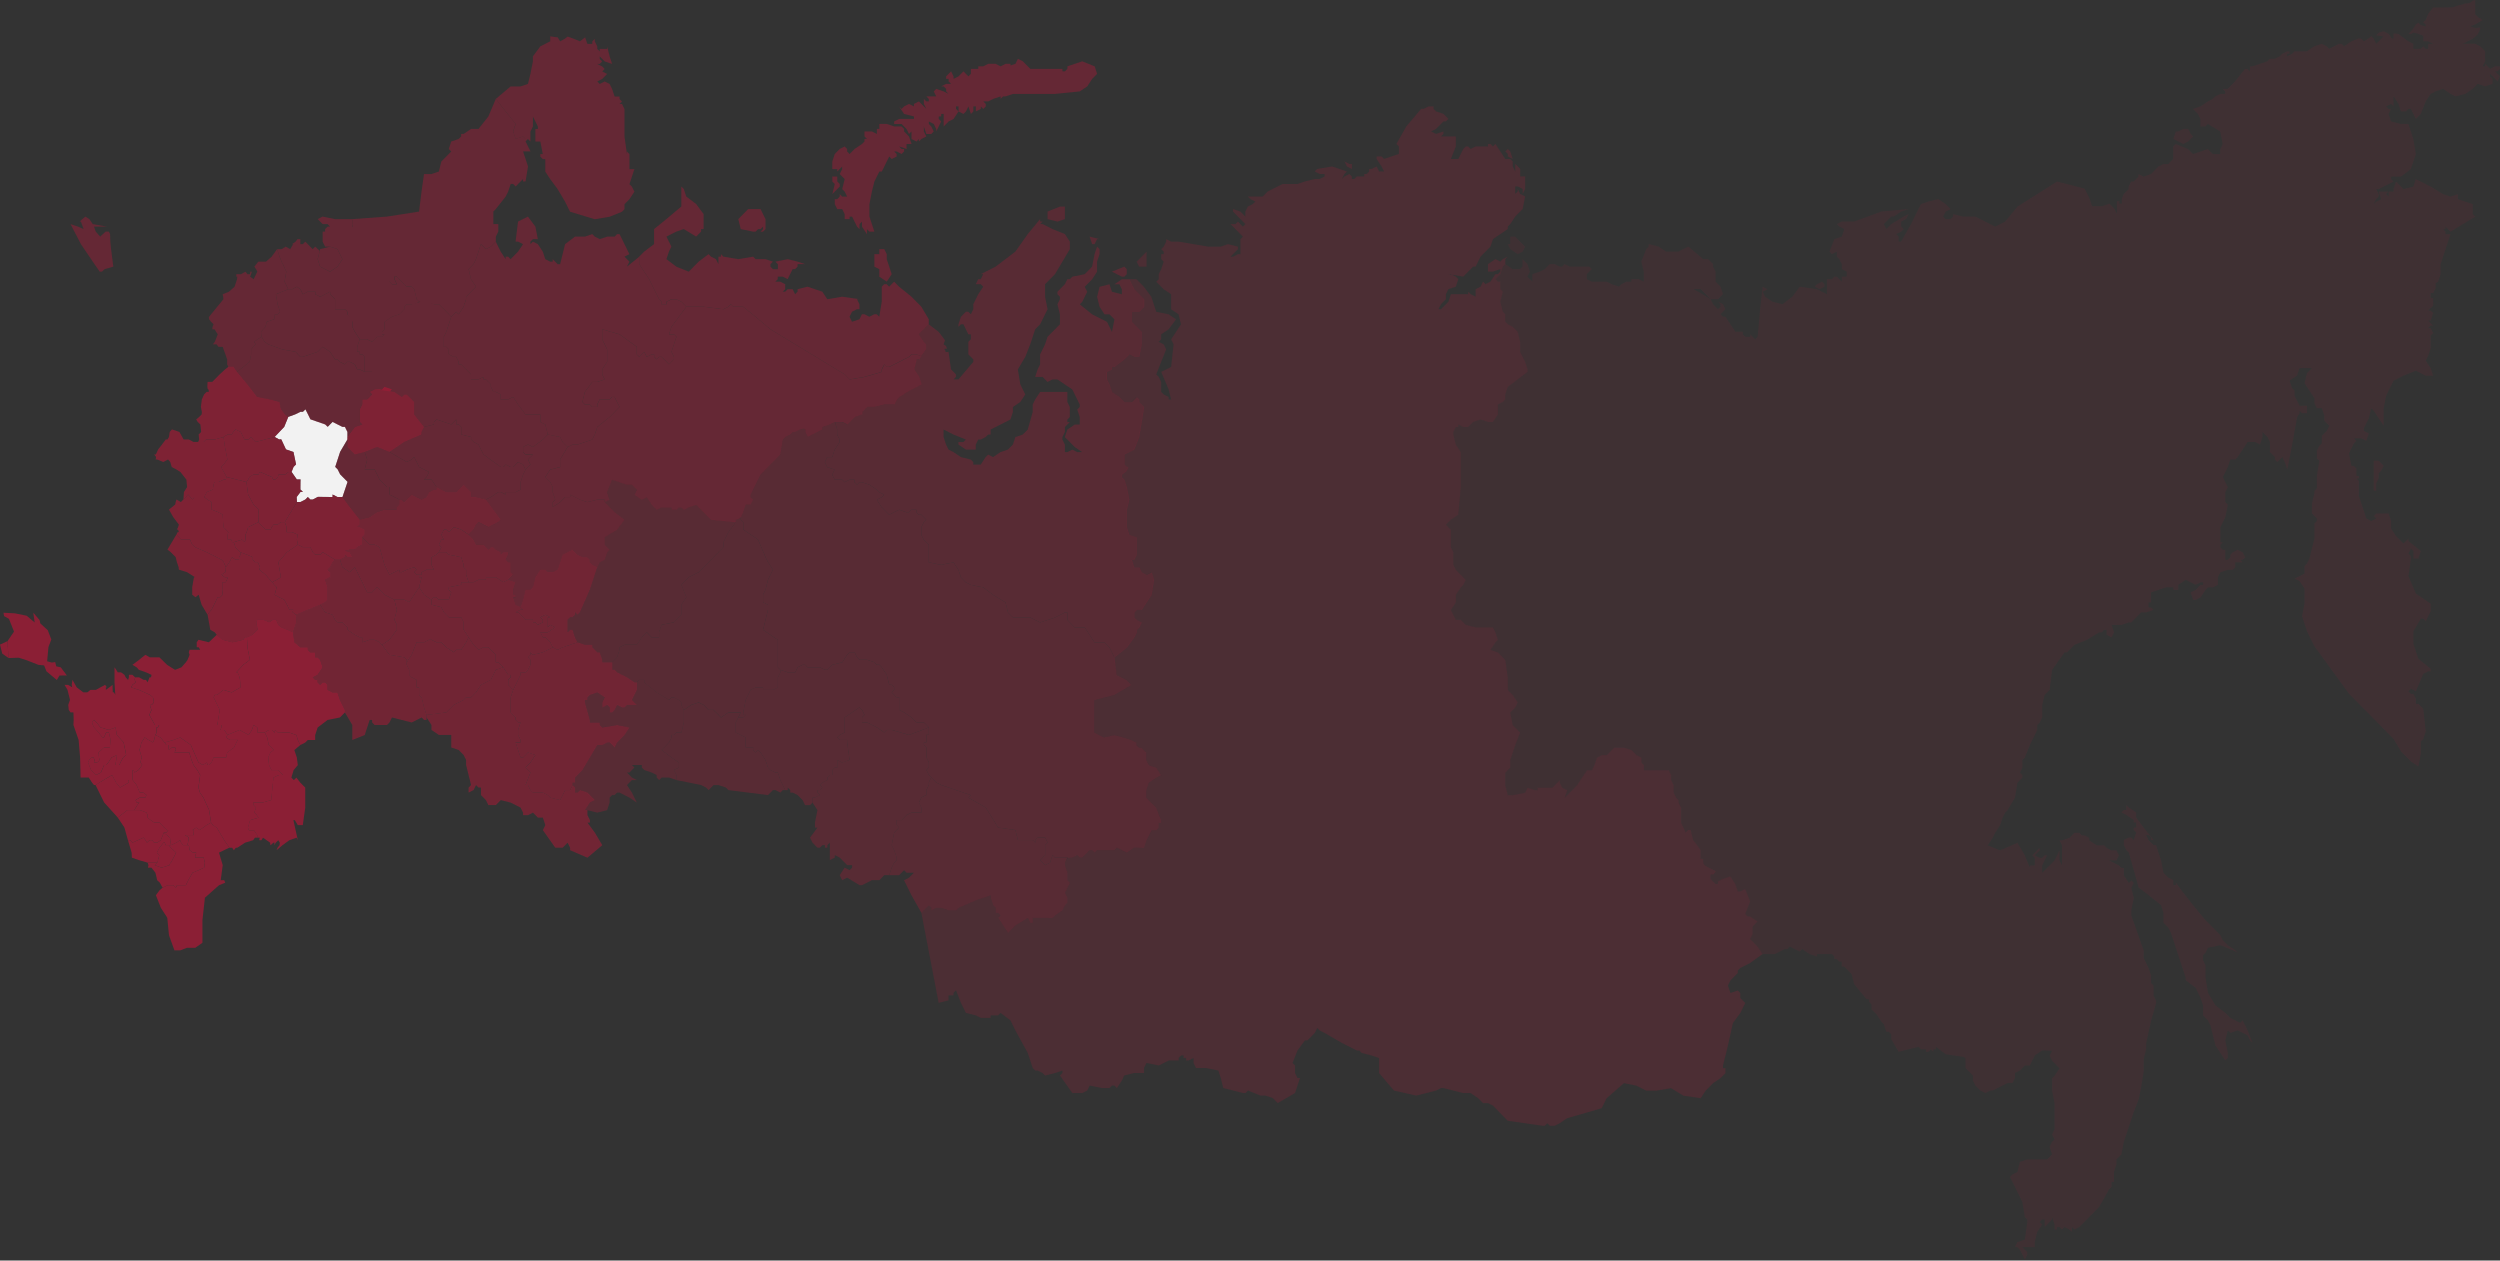 <svg width="1190" height="600" viewBox="0 0 1190 600" fill="none" xmlns="http://www.w3.org/2000/svg">
<rect x="0" y="0" width="1190" height="600" fill="#333333" stroke="none"/>
<g opacity="0.1">
<path d="M1049.83 438.029L1043.94 430.873L1039.22 424.909L1035.69 420.138V421.33H1034.51V418.945L1032.15 417.752L1029.79 415.367L1028.62 409.403L1026.26 402.246H1025.08L1022.72 399.86L1021.54 397.475H1022.72L1023.9 398.667V399.86H1025.08L1020.37 393.896L1016.83 389.125V386.74L1013.29 384.354L1012.12 383.161V385.547H1010.94L1009.76 386.74L1012.12 387.932L1015.65 390.318V391.511H1016.83V393.896H1015.65V395.089L1016.83 396.282L1015.65 399.86L1014.47 398.667H1013.29L1010.94 399.86V402.246L1012.12 404.631L1013.29 405.824L1018.01 422.502L1022.72 426.08L1028.62 430.851L1029.79 434.43V439.201L1032.15 441.587L1033.33 443.972L1040.4 465.432V466.625L1045.12 470.203L1047.47 474.974L1048.65 478.552V483.323L1051.01 485.709L1052.19 488.095L1054.54 497.626L1059.26 504.783L1060.44 503.59V501.205L1059.26 495.241L1060.44 490.47L1061.62 491.662L1065.15 490.47L1069.87 492.855L1071.04 495.241L1072.22 496.434L1069.87 490.47L1067.51 485.698L1066.33 486.891L1061.62 484.506L1059.26 482.12L1054.54 478.542L1051.01 472.578L1049.83 465.421V459.457L1048.65 457.071V454.686L1049.83 453.493L1051.01 451.108L1056.9 449.915L1062.79 452.3L1065.15 453.493L1066.33 454.686L1063.97 452.3L1060.44 449.915L1058.08 447.529L1056.9 445.144L1049.83 438.029Z" fill="#B01736"/>
<path fill-rule="evenodd" clip-rule="evenodd" d="M718.879 112.633H721.236L725.951 117.405L724.772 119.79L722.415 120.983L718.879 118.597L717.701 116.212H718.879V112.633ZM868.451 135.275V136.468L866.094 137.661L863.737 136.468L864.916 135.275L867.273 134.082L868.451 135.275Z" fill="#B01736"/>
<path fill-rule="evenodd" clip-rule="evenodd" d="M1132.26 219.302H1129.9V233.605H1131.08V230.027L1132.26 227.641V225.256L1133.44 224.063L1134.62 221.677L1132.26 219.302Z" fill="#B01736"/>
<path fill-rule="evenodd" clip-rule="evenodd" d="M1036.87 62.568H1035.69L1034.51 66.147L1039.23 68.532L1041.58 67.339L1043.94 64.954L1042.76 63.761L1041.58 61.375H1039.23L1036.87 62.568Z" fill="#B01736"/>
<path d="M976.804 500.162L975.625 502.547L976.804 504.933L980.34 508.511L977.983 512.089L976.804 513.282V519.246L977.953 525.059V537.563L976.774 539.949L977.953 542.335L976.774 543.527L975.595 545.913L976.774 549.491L974.417 551.877H964.999L961.463 553.07L960.285 557.841L957.928 559.034L956.749 560.226L962.642 572.154L963.82 579.311L964.999 580.504V581.697L963.82 590.035L960.285 591.228L959.106 593.614H960.285L961.463 594.807L963.82 599.578L964.999 597.192V595.999L962.642 593.614H968.535V591.228L969.713 586.457L972.07 582.879L970.892 581.686L972.07 580.493H973.249V584.072L976.785 580.493V579.3L977.963 582.879V585.264H979.142V584.072H980.32L981.499 585.264L982.677 584.072L985.034 585.264L986.213 586.457V584.072L987.392 585.264L989.749 584.072L999.177 574.529L1003.89 566.19L1005.07 564.998V562.612H1006.25V557.841L1007.43 554.263V551.877L1009.78 549.491L1010.96 543.527L1015.68 529.214L1018.03 523.25L1019.21 517.286L1020.39 510.129V504.165L1021.57 499.394L1021.58 496.583L1023.94 485.859L1026.29 477.52V476.327L1025.11 473.942V469.17L1023.94 467.978V464.399L1022.76 460.821L1020.4 456.05V452.471L1014.51 435.783V433.397L1015.69 427.433L1014.51 422.662L1015.69 420.277L1014.51 419.084L1013.33 420.277L1010.97 416.698V413.12H1009.79L1008.61 411.927L1003.9 409.542H1007.44L1008.61 407.156L1007.44 404.77H1005.08L1002.72 403.578L1001.54 402.385H998.008L994.472 399.999V398.807L992.115 397.614H990.936L989.758 396.421H987.4L985.043 398.807L981.508 399.999H980.329L981.508 402.385V411.917L980.329 409.531V404.76L977.972 409.531L972.079 415.495V411.917L974.436 407.145H973.258L972.079 408.338H970.901L968.544 407.145L970.901 404.76V403.567L967.365 407.145L968.544 408.338V411.917H966.186V413.109L963.829 407.145L960.294 401.181L952.054 404.76L946.161 402.374L948.518 398.796L949.697 396.41L952.054 392.832L953.233 389.254L954.411 386.868L955.59 385.675L959.126 379.711L960.304 372.555L962.661 370.169V368.976L961.483 367.783L962.661 365.398V361.819L963.84 360.627L966.197 354.663L969.733 347.506V345.12L970.911 343.928L972.09 341.542V335.578L973.268 330.807L975.625 328.421L976.804 318.89L982.697 310.551H983.875L987.411 306.973L993.304 304.587L999.197 301.009H1000.38L1001.55 299.816H1002.73V302.201L1005.09 303.394L1006.27 301.009L1005.09 297.43L1009.76 297.473L1013.3 296.28H1014.48L1019.19 291.509H1021.55L1025.08 290.316L1023.91 289.124H1022.73V286.738H1023.91V281.967L1030.98 279.581H1034.51V280.774H1036.87V278.389L1040.41 276.003L1045.12 278.389L1047.48 277.196H1048.66V278.389H1047.48L1045.12 280.774L1042.76 281.967L1043.94 285.545H1045.12L1047.48 284.353L1049.83 280.774L1051.01 279.581H1053.37L1055.73 278.389V274.81L1056.9 272.425L1060.44 271.232H1062.8L1063.98 270.039V267.653H1067.51L1066.33 266.461H1067.51L1068.69 265.268L1067.51 262.882L1065.15 261.69L1062.8 262.882L1061.62 264.075V265.268L1060.44 266.461H1059.26V261.69H1058.08L1056.9 260.497V259.304L1058.08 258.111H1056.9V250.955L1059.26 246.183L1060.44 240.219L1059.26 239.027V234.255L1060.44 231.87L1058.08 227.099L1060.44 222.328L1061.62 218.749H1063.98L1065.15 217.556L1069.87 210.4H1073.4L1075.76 211.592L1076.94 208.014V205.629L1079.3 208.014L1080.48 210.4V215.171L1082.83 217.556V218.749L1084.01 219.942L1086.37 217.556L1087.55 219.942L1088.73 223.52L1091.08 211.603L1093.44 198.493L1094.59 196.693V195.5L1095.77 196.693H1098.12V193.114H1094.59L1092.23 188.343V185.957L1091.05 184.765L1089.87 181.186L1093.41 178.801L1094.59 175.222H1100.48L1098.12 177.608L1096.95 182.379L1101.66 189.536V191.921L1102.84 194.307H1105.2L1106.37 197.885V200.271L1108.73 202.657L1107.55 205.042L1105.2 207.428V211.006L1104.02 212.199L1102.84 214.584V218.163L1104.02 219.355L1102.84 226.512V232.476L1101.66 233.669V234.862L1100.48 239.633V244.404L1102.84 246.79V247.982L1101.66 249.175V256.332L1099.3 265.874L1098.12 268.26L1096.95 269.453V273.031L1092.23 275.416L1094.59 276.609L1096.95 280.188V287.344L1095.77 293.308L1098.12 300.465L1101.66 307.622L1118.15 330.274L1139.35 351.734L1142.89 357.698L1147.6 362.469L1151.14 364.854L1152.32 358.89V352.926L1153.49 351.734L1154.67 348.155L1153.49 337.431L1151.14 335.045H1149.96V332.66L1148.78 330.274H1147.6L1146.42 329.081L1147.6 327.888L1149.96 329.081L1153.49 320.742L1155.85 319.55H1157.03V318.357L1151.14 313.586L1148.78 306.429V300.465L1152.32 294.501H1153.49L1154.67 295.694L1157.03 290.923V287.344L1149.96 282.573L1146.42 274.234L1147.6 265.896V264.703L1146.42 263.51L1147.6 261.124L1148.78 262.317V265.896H1151.14L1152.32 262.317L1146.42 257.546V256.353L1144.07 258.739L1140.53 255.16L1138.17 251.582V248.004L1137 244.425H1131.08L1129.9 245.618L1131.08 246.811L1128.72 248.004L1126.37 246.811L1122.83 236.087V228.93L1121.65 227.737H1122.83V226.544H1121.65V222.966L1120.47 221.773H1119.3L1118.12 215.809L1120.47 211.038L1121.65 209.845L1120.47 208.652H1124.01L1126.37 209.845L1127.55 206.267L1125.19 205.074V203.881L1127.55 199.11L1128.72 194.339L1129.9 195.532L1134.62 202.688V194.35L1135.8 188.386L1139.33 181.229L1144.05 178.843L1149.94 176.458L1154.65 178.843H1158.19L1157.01 175.265L1154.65 171.687L1155.83 169.301L1157.01 165.723V159.759L1158.19 158.566L1157.01 156.18H1155.83L1157.01 154.988H1158.19L1155.83 152.602H1157.01L1158.19 149.024L1157.01 147.831H1155.83L1158.19 145.445V141.867H1157.01V139.481H1158.19L1159.37 137.096V134.71L1160.53 134.146L1161.71 130.568V125.797L1166.43 111.483H1164.07V110.29L1162.89 109.097H1164.07V107.905L1166.43 110.29L1178.21 103.134L1177.03 101.941V97.17L1169.96 94.784V92.398L1166.43 93.591L1162.89 92.398L1157 88.82L1149.93 85.242L1148.75 88.82L1144.03 90.013L1140.5 86.434L1139.32 90.013V91.206H1136.96V93.591L1135.78 92.398L1136.79 91.206H1132.25L1132.64 92.441L1133.43 94.784L1131.07 95.977L1129.89 97.17L1131.07 94.784L1132.25 93.591V92.398L1131.07 90.013H1132.25L1139.32 86.434L1138.14 85.242V84.049H1142.85L1147.57 80.471L1149.93 73.314L1148.75 66.157L1146.39 59H1142.85L1138.14 57.808L1136.96 54.229L1138.14 51.844H1136.96L1135.78 50.651L1138.14 49.458L1139.32 50.651V45.88L1141.68 49.458L1142.85 53.036H1145.21L1146.39 51.844H1147.57L1149.93 56.615L1152.28 54.229L1154.64 48.265L1157 44.687L1159.35 43.494L1162.89 42.301L1166.43 44.687L1168.78 45.88L1173.5 44.687L1177.03 42.301L1179.39 39.916L1182.93 41.109L1186.46 39.916V37.53L1185.28 36.337V35.145L1188.82 38.723L1190 36.337L1187.64 33.952H1188.82L1190 32.759V31.566H1187.64L1185.28 32.759L1182.93 30.373V31.566H1181.75L1182.93 29.181V24.41L1180.57 22.024L1178.21 20.831H1172.32L1177.03 18.446L1179.39 16.422L1180.57 13.802V12.972L1178.21 13.334L1175.85 12.503L1178.21 11.672L1181.75 9.532L1179.39 7.987L1178.21 6.795V0L1177.03 0.362L1175.85 1.321L1174.68 1.555L1173.5 1.672L1169.96 2.63L1167.6 3.461L1161.71 3.578H1158.18L1155.82 6.56L1154.64 9.542L1153.46 10.501V10.735L1154.64 11.694V12.652L1152.28 11.938L1151.1 10.746L1149.93 11.672L1148.75 13.579L1147.57 14.889L1146.39 16.081L1147.57 16.316L1148.75 15.485L1151.1 16.081L1153.46 17.04V19.66H1155.82L1158.18 20.852H1155.82V23.238H1154.64L1153.46 22.045L1152.28 23.238H1148.75V20.852L1146.39 19.66L1141.68 16.198L1140.5 15.964H1139.32V18.467L1138.14 18.105V17.625L1136.96 16.071L1134.6 14.878L1132.25 15.591L1131.07 16.784L1134.6 17.381L1133.43 18.456L1131.07 20.842L1129.89 18.456L1128.71 17.146L1127.53 18.222L1125.18 19.649L1124 18.456L1122.82 18.222L1119.28 19.649L1115.75 22.035L1114.57 20.842H1113.39L1108.68 23.227L1107.5 22.035L1105.14 20.842L1101.6 22.035L1098.07 24.42H1092.18L1091 25.613L1088.64 26.806V25.613H1089.82V24.42H1088.64L1086.28 25.613L1085.11 26.806L1082.75 27.998H1080.39L1079.21 29.191L1072.14 31.577H1070.96V33.962L1069.78 32.77H1068.61L1063.89 38.734L1060.36 42.312H1058L1059.18 43.505V44.698H1056.82L1054.46 45.89L1053.28 47.083L1050.93 48.276L1047.39 50.661L1043.86 51.854L1046.21 54.24L1047.39 56.625V60.204H1049.75L1050.93 59.011L1056.82 62.589L1058 68.553L1056.82 70.939V73.325H1053.28L1050.93 70.939L1043.86 73.325L1041.5 70.939L1035.61 68.553L1034.43 69.746V75.71L1032.07 78.096H1029.71L1027.36 79.288L1023.82 82.867L1020.28 84.059L1017.93 82.867V84.059L1015.57 86.445H1014.39L1013.21 88.831V90.024L1010.86 92.409L1009.98 94.571V96.957H1008.81V95.764H1007.63V101.728L1006.45 99.342L1004.09 96.957L1000.56 98.149H995.841L994.662 94.571L992.305 89.8L979.162 86.403L960.316 98.32L954.423 105.477L949.709 107.862L940.28 103.091H934.387L929.673 101.898V103.091L928.495 104.284H926.137L924.959 103.091L926.137 100.705L928.495 99.513L926.137 97.127L922.602 94.742L917.888 95.934L914.352 97.127L909.638 106.659L904.923 114.998H903.787V112.612L902.608 111.419L904.965 110.227L906.144 109.034L904.965 107.841V105.455L907.323 104.263L908.501 101.877L906.144 103.07L900.251 106.648L897.894 109.034L896.716 106.648L900.251 103.07H901.43L904.965 100.684L908.501 99.491L895.548 100.684L882.594 105.455H876.701L874.344 106.648L875.523 107.841L877.88 109.034L876.701 112.612L873.165 113.805L870.808 119.769L871.987 120.962L874.344 119.769V122.154L875.523 123.347L876.701 125.733V128.118L879.058 129.311V131.697H876.701V134.082L874.344 131.697H873.165L871.987 132.89H869.63V140.046L864.916 137.661L856.676 136.468L853.14 141.239L848.426 144.817L843.712 143.625L840.176 141.239L838.998 138.853L841.355 137.661L838.998 136.468L837.819 147.192L836.641 160.302L835.462 161.495L833.105 159.11V160.302H830.748L829.569 159.11V157.917H826.034L821.319 150.76H820.141L818.962 149.567L821.319 147.182L820.141 144.796L817.784 143.603L818.962 144.796V145.989L817.784 147.182L815.427 144.796L814.248 142.41L808.355 138.832L805.998 137.639H809.534L814.248 142.41H817.784L820.141 140.025L818.962 136.447L816.605 134.061V129.29L815.427 126.904V125.711L813.069 123.326H810.712L803.641 117.362L798.927 119.747H793.034L789.498 117.362L784.784 116.169V117.362L783.605 118.555L781.248 124.519L782.427 129.29V134.061L780.07 132.868H776.534V134.061H774.177L771.82 135.254L770.641 136.447L767.106 135.254L764.748 134.061H757.688L755.33 132.868V130.483L757.688 128.097L756.509 126.904H747.091L744.734 125.711L743.555 126.904H742.377L740.02 125.711H737.663L735.305 128.097L732.948 129.29L729.413 130.483V134.061L727.056 131.675L728.234 129.29L727.056 125.711L724.698 123.326V126.904L723.52 128.097H720.058L716.522 125.711L715.344 126.904L714.165 130.483L711.808 132.868L712.987 134.061H714.165V137.639L715.344 138.832L714.165 143.603L715.344 148.374L716.522 149.567V153.146L717.701 154.338L720.058 155.531L722.415 157.917L723.594 162.688V167.459L725.951 172.23L727.129 175.809V177.001L717.701 184.158L716.522 187.736V190.122L715.344 191.315L712.987 192.508V197.279L710.629 200.857H708.272L704.737 199.664L701.201 200.857L698.844 203.243H696.508L694.151 202.05V203.243H692.972L691.793 205.628V206.821L692.972 211.592L695.329 215.17V231.859L694.151 244.969L690.615 247.355L688.258 249.74L690.615 252.126V260.465L691.793 262.85V268.814L692.972 271.2L697.686 275.971L696.508 278.356L695.329 279.549L692.972 283.128V286.706L690.615 290.284L692.972 295.055H695.329L697.686 297.441L702.401 298.634H710.64L711.818 301.019L712.997 304.598L711.818 305.791L709.461 309.369L712.997 310.562L716.533 314.14L717.68 322.255L717.711 328.443L720.068 330.828L722.426 334.407L721.247 336.792L718.89 339.178L720.068 345.142L723.604 348.72L721.247 354.684L718.89 361.841V365.419L716.533 367.805V373.769L717.711 378.54H720.068L725.961 377.347L727.14 374.962L730.675 376.154H731.854V374.962H738.925L742.461 371.383V372.576L743.64 374.962L745.997 376.154L744.818 379.733L750.711 373.769L755.425 366.612H757.782L758.961 364.227L760.139 360.648L762.497 359.455H764.854L768.389 355.877H773.104L776.639 357.07L778.996 359.455L781.354 360.648V363.034L782.532 364.227V366.612H794.318L795.496 368.998V371.383L796.675 373.769V377.347L797.853 379.733L799.032 380.925V382.118L800.21 384.504V391.661L802.568 396.432L803.746 395.239H804.925L806.103 400.01L809.492 404.583V408.817H810.671V411.203L811.849 412.395L816.564 414.781L815.385 415.974H814.206V418.359L816.564 420.745H817.742V419.552L820.099 418.359L823.635 417.167L825.992 420.745L827.171 424.323H828.349L830.706 423.13L833.063 429.094L830.706 435.058L831.885 436.251H833.063L836.599 438.637L834.242 441.022V444.601L833.063 446.986L836.599 450.565L838.956 454.143H844.849L849.563 451.757H850.742L851.92 450.565L856.635 452.95L857.813 451.757L861.349 454.143L864.885 455.336V454.143H871.956L873.134 455.336V456.529H874.313L875.492 457.721H876.67V460.107H877.849L881.384 463.685L882.563 468.456L888.456 475.613H889.634V476.806L890.813 477.999V480.384L893.17 482.77L895.527 486.348L896.706 487.541L897.884 491.119H899.063L900.241 492.312V494.698L903.777 500.662L913.205 498.276L914.384 499.469H916.741V500.662H917.92L919.098 499.469L920.277 500.662V499.469H921.455V498.276L926.17 501.854L934.409 503.047L935.562 503.59V508.361L939.098 511.94V514.325L940.277 516.711L942.634 519.096L944.991 520.289L947.348 519.096H948.527L955.598 515.518H957.955L959.134 513.133V510.747L961.491 509.554L963.848 507.169H966.205L968.562 502.398L972.098 500.012L976.804 500.162Z" fill="#B01736"/>
</g>
<g opacity="0.7">
<path d="M4.062 313.225L1.073 311.127L0 306.824L3.567 305.184L4.062 313.225Z" fill="#B01736"/>
<path d="M83.025 358.167L83.73 356.974L83.372 355.781H81.836L80.426 356.974L80.194 355.781L80.31 354.588H79.132L78.311 353.395L76.311 351.01L73.954 349.817L73.365 352.203L72.776 353.395L70.661 352.203L68.893 351.01L67.356 353.395L66.409 356.974L67.472 360.552L66.767 362.938L67.714 364.13L65.946 366.516L64.063 367.709L63.589 366.516H63L63.116 371.287L64.999 373.673L66.525 377.251H68.177L69.714 378.444L69.24 379.637H66.536L64.536 380.83L65.01 382.022H66.304L65.357 383.215L63.947 385.601H66.651L69.714 386.793L70.303 387.986L70.071 389.179L73.365 391.565H75.954L78.195 393.95L79.489 395.143H80.079L79.132 396.336H77.953L80.899 398.721L81.373 402.3L83.962 401.107L85.729 399.914L86.203 401.107L87.15 402.3H89.265L89.854 398.721L88.087 397.529H92.096L92.327 395.143H91.622L93.39 393.95L95.042 395.143L98.336 392.757L100.451 391.565L99.504 385.601L96.799 379.637L95.147 377.251L94.442 374.866L95.263 368.902L93.853 366.516L92.085 364.13L91.138 361.745L90.075 358.167H83.025Z" fill="#B01736"/>
<path d="M133.786 348.635H132.25L130.956 347.442L130.724 348.635H130.493L129.546 347.442H128.009L126.01 348.635L127.189 351.021L127.894 354.599L129.304 355.792L130.251 356.985L128.714 358.177L127.652 360.563L128.009 364.141L129.188 366.527H132.25L134.723 368.913H132.724L130.135 370.105L129.072 380.84L124.831 382.033H120.475L120.706 383.226L121.885 384.419L121.411 385.612L121.054 386.804L122.232 387.997L123.053 389.19L119.044 390.383L117.981 393.961L118.455 395.154H120.812L122.453 397.539V398.732H123.632L123.4 399.925H124.463L125.168 398.732L128.588 401.118L128.704 402.311H128.82L130.114 401.118H130.703L130.472 402.311L131.292 401.118L132.471 399.925L133.176 401.118L133.06 402.311L132.113 403.503L131.64 404.696L134.46 402.311L137.754 399.925L141.173 398.732L141.763 399.925L139.648 390.393H140.353L141.763 392.779H144.12L145.298 384.44V374.908L142.941 372.523L141.058 370.137L139.879 371.33L138.701 370.137L139.763 366.559L141.763 364.173L141.289 360.595L140.111 357.017L142.941 354.631L141.763 352.245L141.058 349.86L137.522 348.667L133.786 348.635ZM86.202 401.086L85.728 399.893L83.961 401.086L81.372 402.279H80.309L81.256 403.471L83.845 405.857L81.372 410.628H81.141L80.667 411.821L76.9 413.014L73.606 411.821L74.9 410.628H70.312L70.67 411.821L70.439 413.014H72.091L73.974 415.399L74.564 417.785L74.795 418.978L76.09 420.17L77.384 422.556L79.857 421.363H82.445L83.74 422.556L84.213 421.363H88.454L89.632 418.978L91.632 415.399L94.578 414.206L97.167 413.014L97.525 410.628L96.935 408.243H92.937L93.052 407.05L93.41 405.857H91.874L90.222 404.664L90.106 403.471L89.874 402.279H87.17L86.202 401.086Z" fill="#B01736"/>
<path d="M76.559 399.893L74.791 401.086H73.381L72.434 399.893H71.256L69.961 401.086L69.256 399.893L68.309 398.7L65.721 399.893L63.016 401.086L61.953 399.893H60.891L62.658 405.857L62.774 408.243L66.194 409.435L70.319 410.628H74.907L75.854 407.05L74.676 405.857L75.97 403.471L77.853 401.086H78.443L78.801 402.279H81.389L80.916 398.7L77.969 396.315L76.559 399.893ZM127.195 351.021L126.017 348.635H122.481V346.25L120.713 345.057L119.892 347.442L118.356 349.828L114 347.442L108.233 349.828L107.528 351.021L109.527 352.213H113.063L111.411 355.792L108.117 358.177L107.654 360.563H101.646L100.699 362.948L99.404 364.141H98.931L98.341 362.948L96.574 364.141L94.459 362.948L90.807 354.61L85.746 351.031L82.568 352.224L78.327 353.417L79.148 354.61H80.326L80.211 355.802L80.442 356.995L81.852 355.802H83.388L83.746 356.995L83.041 358.188H90.113L91.175 361.766L92.123 364.152L93.89 366.537L95.3 368.923L94.48 374.887L95.185 377.273L96.837 379.658L99.541 385.622L100.488 391.586L101.309 392.779L103.193 393.972L106.728 399.936L109.201 403.514H110.495L111.316 404.707L112.263 403.514H112.968L116.62 401.128L120.503 399.936L121.323 398.743H122.502V397.55L120.86 395.164H118.503L118.03 393.972L119.093 390.393L123.102 389.2L122.281 388.008L121.102 386.815L121.46 385.622L121.934 384.429L120.755 383.237L120.524 382.044H124.88L129.121 380.851L130.184 370.116L132.772 368.923H134.772L132.299 366.537H129.237L128.058 364.152L127.7 360.574L128.763 358.188L130.299 356.995L129.352 355.802L127.942 354.61L127.195 351.021Z" fill="#B01736"/>
<path d="M81.263 403.46L80.316 402.267H78.779L78.422 401.075H77.832L75.949 403.46L74.654 405.846L75.833 407.039L74.886 410.617L73.592 411.81L76.885 413.002L80.653 411.81L81.126 410.617H81.358L83.831 405.846L81.263 403.46ZM55.587 349.827L54.998 346.249L51.82 347.442L47.811 346.249L45.927 343.863L44.749 342.671L43.801 343.863L44.159 345.056L44.749 346.249L46.864 348.635L48.747 351.02H49.452L50.515 348.635H51.809L52.63 352.213L52.272 355.791H49.557L46.853 358.177L47.085 360.562L47.442 361.755L46.264 362.948H44.727L44.959 361.755L44.486 360.562H43.538L42.36 361.755L41.886 362.948L43.296 366.526L45.654 368.912L48.011 367.719L49.547 364.141H50.61L51.557 362.948L53.093 360.562L55.682 359.37L55.324 361.755L54.85 364.141H56.734L57.913 361.755L58.618 360.562L60.028 359.37L58.849 353.406L55.587 349.827ZM3.573 305.183L6.666 300.646L4.267 294.576L1.931 293.255L1.668 291.668L7.066 291.945L12.717 293.095L16.516 296.312L15.832 291.636L18.831 295.151L19.21 296.759L22.735 299.986L24.429 304.395L23.061 307.984L22.44 314.768L24.65 315.375L26.281 315.141L26.765 317.175L28.933 317.654L31.805 321.509L28.312 321.552L27.039 323.692L22.124 319.56L20.988 316.728L18.284 316.472L12.717 314.278L8.95 313.075L4.036 313.224L3.573 305.183ZM109.18 403.46L106.707 399.882L103.171 393.918L101.288 392.725L100.467 391.532L98.352 392.725L95.058 395.111L93.406 393.918L91.638 395.111H92.343L92.112 397.496H88.113L89.881 398.689L89.292 402.267H89.881L90.113 403.46L90.228 404.653L91.88 405.846H93.417L93.059 407.039L92.943 408.231H96.952L97.542 410.617L97.184 413.002L94.595 414.195L91.649 415.388L89.65 418.966L88.471 421.352H84.23L83.757 422.545L82.462 421.352H79.853L77.38 422.545L75.97 423.738L74.202 426.123L76.559 432.087L79.621 436.858L80.442 445.197L83.031 452.354H85.861L88.924 451.161H92.933L96.353 448.775V438.051L97.531 427.327L104.245 421.363L107.191 420.17L106.718 418.977H105.066L106.013 411.82L104.245 405.856L109.18 403.46Z" fill="#B01736"/>
<path d="M70.303 387.965L69.713 386.773L66.651 385.58H60.643L56.055 389.158L59.233 393.929L60.885 399.893H61.947L63.01 401.086L65.715 399.893L68.303 398.7L69.25 399.893L69.955 401.086L71.25 399.893H72.428L73.375 401.086H74.785L76.553 399.893L77.963 396.315H79.142L80.089 395.122H79.5L78.205 393.929L75.964 391.544H73.375L70.082 389.158L70.303 387.965Z" fill="#B01736"/>
<path d="M65.016 373.662L63.133 371.277H61.249L61.365 372.47L57.124 374.855L55.241 372.47L53.357 368.891L49.348 371.277L45.465 373.662L49.59 382.001L56.072 389.158L60.66 385.58H63.953L65.364 383.194L66.311 382.001H65.016L64.543 380.808L66.542 379.616H69.246L69.72 378.423L68.184 377.23H66.532L65.016 373.662Z" fill="#B01736"/>
<path d="M71.372 330.753L66.069 328.367L62.417 327.175L63.007 325.982L64.543 324.789L64.07 323.596L64.301 322.403L63.007 321.211H61.355V322.403L60.997 323.596H60.881L59.818 322.403L59.229 321.211L57.577 320.018H56.041L55.336 318.825L54.515 317.632V324.789L54.873 330.753L54.283 329.56H53.694L53.578 327.175V325.982L52.042 327.175L50.39 328.367V327.175H50.863L50.043 325.982L47.801 327.175L45.686 328.367H43.097L41.561 329.56H39.678L36.5 327.175L34.5 323.596L34.143 325.982L34.374 327.175L32.375 325.982H30.723L32.133 328.367L33.311 333.139L32.49 335.524L32.722 337.91L33.543 339.102H34.953L35.069 342.681L34.953 345.066L37.426 352.223L38.131 360.562L38.362 370.094H42.245L43.782 372.479L44.729 373.672H45.549L49.316 371.286L53.326 368.901L55.209 372.479L57.093 374.865L61.334 372.479L61.218 371.286H63.102L62.986 366.515H63.575L64.049 367.708L65.932 366.515L67.7 364.13L66.753 362.937L67.458 360.551L66.395 356.973L67.342 353.395L68.879 351.009L70.646 352.202L72.761 353.395L73.351 352.202L73.94 349.816L74.529 348.623L74.414 346.238H75.119L75.708 345.045H73.709L71.004 340.274L71.593 339.081L72.067 337.888L71.593 336.696L71.362 335.503H72.183L73.246 334.31L72.772 331.924L71.372 330.753ZM54.999 346.249L55.588 349.827L58.882 353.405L60.06 359.369L58.65 360.562L57.945 361.755L56.767 364.14H54.883L55.357 361.755L55.714 359.369L53.126 360.562L51.59 362.948L50.642 364.14H49.58L48.054 367.719L45.697 368.912L43.34 366.526L41.929 362.948L42.403 361.755L43.582 360.562H44.529L45.002 361.755L44.771 362.948H46.307L47.486 361.755L47.128 360.562L46.896 358.176L49.601 355.791H52.305L52.663 352.212L51.842 348.634H50.548L49.485 351.02H48.78L46.896 348.634L44.781 346.249L44.192 345.056L43.834 343.863L44.781 342.67L45.96 343.863L47.843 346.249L51.853 347.441L54.999 346.249Z" fill="#B01736"/>
<path d="M117.535 303.341H116.598L115.778 304.533L110.716 305.726L105.886 304.533L103.182 302.148L99.415 305.726L94.469 304.533L93.648 305.726V308.112H94.595L95.3 309.305H90.239L89.881 310.497L90.239 311.69L89.291 314.076L88.471 315.269L86.356 317.654L83.293 318.847L79.526 316.461L75.875 312.883H71.287L69.172 311.69L66.225 314.076L63.048 316.461L65.047 317.654L66.11 318.847L69.53 320.04L72.118 321.233L71.887 322.425H71.182L70.235 324.811L69.53 323.618H68.351L66.236 322.425H64.352L64.121 323.618L64.594 324.811L63.058 326.004L62.469 327.196L66.12 328.389L71.424 330.775L72.834 331.968L73.307 334.353L72.245 335.546H71.424L71.655 336.739L72.129 337.931L71.655 339.124L71.066 340.317L73.77 345.088H75.77L75.18 346.281H74.475L74.591 348.667L74.002 349.859L76.359 351.052L78.358 353.438L82.599 352.245L85.777 351.052L90.838 354.631L94.49 362.969L96.605 364.162L98.373 362.969L98.962 364.162H99.436L100.73 362.969L101.677 360.584H107.685L108.148 358.198L111.442 355.813L113.094 352.234H109.559L107.559 351.042L108.264 349.849L107.559 348.656L106.738 347.463H104.855L105.444 346.27V345.078H103.445L104.623 337.921L101.677 331.957L102.266 330.764H103.445L104.855 329.571L106.381 328.379L110.264 329.571L114.504 327.186L114.273 323.607L113.684 321.222L112.978 320.029H112.473L115.767 316.451L118.945 314.065L117.766 308.101L117.535 303.341Z" fill="#B01736"/>
<path d="M146.514 309.305V308.113H142.978L140.148 305.727L139.443 300.956L136.854 299.763L133.792 298.57L132.498 297.377L131.435 294.992H129.909L128.141 296.185L125.31 294.992H122.364L122.248 297.377L122.606 299.763L120.133 302.149L117.545 303.341L117.776 308.113L118.955 314.076L115.777 316.462L112.483 320.041H112.957L113.662 321.233L114.251 323.619L114.482 327.197L110.242 329.583L106.359 328.39L104.822 329.583L103.412 330.776H102.234L101.645 331.968L104.591 337.932L103.412 345.089H105.412V346.282L104.822 347.475H106.706L107.527 348.667L108.232 349.86L113.998 347.475L118.355 349.86L119.881 347.475L120.701 345.089L122.469 346.282V348.667H126.005L128.004 347.475H129.53L130.477 348.667H130.709L130.94 347.475L132.234 348.667H137.538L141.074 349.86L141.779 352.246L142.957 354.631L145.314 353.439L146.493 352.246H150.029V349.86L151.207 346.282L155.921 342.703L161.814 341.511L164.171 339.125V337.932L161.814 333.161L160.636 329.583H158.279L155.921 328.39V326.004L154.743 324.812H153.564L152.386 326.004L151.207 324.812V323.619H150.029L148.85 322.426L151.207 321.233L153.564 317.655L152.386 314.076L151.207 312.884H150.029V310.498H147.671L146.514 309.305Z" fill="#B01736"/>
</g>
<path d="M145.393 194.839L144.204 196.011H143.046L140.584 197.214L137.216 198.449L135.291 203.178L130.734 207.981L132.839 209.153L133.87 209.11L136.112 213.902L139.689 215.138L140.921 221.038L139.731 222.241L138.795 224.616L141.299 228.205H143.057L143.015 229.409L142.994 231.805V232.998L144.214 234.127H143.057L141.226 236.576L141.341 238.962H142.994L145.351 237.769L146.529 236.576L147.729 237.769H148.886L151.307 236.501L158.304 236.576V235.383L160.661 236.576H163.019L165.449 229.366L163.103 226.991L161.914 225.788L160.725 223.413L159.567 222.241L161.914 215.063L165.386 209.163V205.585L164.208 203.199H163.029L158.315 200.814L156.01 203.157L154.779 202.006L147.771 199.578L146.613 197.203L145.393 194.839Z" fill="#F2F2F2"/>
<g opacity="0.6">
<path d="M135.566 248.515H133.683L132.147 249.707H130.263L129.316 250.9L128.842 252.093H126.601L125.075 250.9L123.076 248.515L118.13 250.9L117.425 253.286L116.836 254.479L116.952 255.671L116.594 258.057L115.184 256.864L111.301 258.057L112.006 260.443L114.247 262.828L117.541 264.021L120.371 265.214V266.407H120.256L121.319 267.599H122.729L123.791 269.985L123.434 271.178L126.38 273.563L129.558 277.142L131.799 275.949L133.683 274.756L132.504 267.599L136.629 262.828L141.807 259.25L141.333 256.864L141.691 254.479L138.986 253.286H136.398V250.9L135.566 248.515Z" fill="#B01736"/>
<path d="M185.38 186.532L186.558 185.34L183.023 184.147L181.844 185.34L183.023 186.532H185.38ZM193.63 187.725H192.451L191.273 188.918L187.737 186.532L180.665 185.34H178.308L175.951 186.532L177.13 187.725L174.773 190.111H172.416V192.496L171.237 194.882V200.846L172.416 202.039L168.88 203.231L165.344 208.002V212.774L168.88 216.352L173.594 215.159L179.487 212.774L185.38 215.159L192.451 210.388L200.69 206.81V205.617L201.869 203.231L197.155 197.267V191.304L193.63 187.725ZM134.502 225.862H132.618L132.26 227.055L130.966 228.248H130.019L129.43 227.055L126.599 225.862L123.895 224.67H123.537L123.063 225.862H120.706L118.707 227.055L118.118 228.248L117.297 229.441L118.118 235.405L120.706 240.176L122.001 241.369L123.179 242.561L122.948 244.947L123.063 248.525L125.063 250.911L126.599 252.104H128.84L129.314 250.911L130.261 249.718H132.145L133.681 248.525H135.565L141.331 238.994L141.215 236.608L143.046 234.159H144.204L142.983 233.03V231.837L143.004 229.441L143.046 228.237H141.289L138.785 224.648L137.322 224.691L135.67 225.884L134.502 225.862Z" fill="#B01736"/>
<path d="M160.647 236.587L158.29 235.394V236.587L151.292 236.512L148.872 237.78H147.715L146.515 236.587L145.336 237.78L142.979 238.972H141.327L135.561 248.504L136.382 250.89V253.275H138.97L141.675 254.468L141.317 256.853L141.79 259.239L144.147 260.432H147.683L148.862 262.818L150.04 264.01H152.397L153.576 262.818L159.469 266.396H161.826L164.183 265.203V264.01L165.362 265.203H167.719L166.54 262.818L164.215 262.157L166.54 261.625H168.897L170.076 260.432L172.433 259.239V255.661L173.611 254.468V252.082L171.254 250.89H170.076L171.254 249.697V247.311L166.54 241.347L163.004 236.576H160.647V236.587ZM117.304 229.441L107.875 227.055L107.402 228.248H106.581L103.992 229.441H102.109L101.635 230.634L101.277 233.019L98.447 234.212L97.152 236.597L98.689 237.79L100.688 238.983V242.561L103.75 243.754L105.992 244.947L106.107 247.333L106.339 250.911L108.696 253.296L108.338 254.489V256.875H110.106L110.464 258.068H111.285L115.167 256.875L116.578 258.068L116.935 255.682L116.82 254.489L117.409 253.296L118.114 250.911L123.06 248.525L122.944 244.947L123.175 242.561L121.997 241.369L120.702 240.176L118.114 235.405L117.304 229.441Z" fill="#B01736"/>
<path d="M100.702 240.165V238.973L98.702 237.78L97.166 236.587H92.452L91.631 237.78L89.516 235.394L87.275 237.78L86.096 238.973L83.981 237.78L83.623 238.973L83.392 240.165L80.445 242.551L82.445 246.129L85.149 249.708L84.791 250.9L84.202 252.093H84.791L85.149 253.286H84.56L83.97 254.479L86.212 256.864H90.453L91.515 259.25L92.81 260.443L98.345 262.828L105.416 266.407L106.479 267.599L107.542 269.985L109.194 267.599L110.488 265.214L112.024 266.407H113.792V265.214L114.497 264.021L114.266 262.828L112.024 260.443L111.319 258.057H110.499L110.141 256.864H108.373V254.479L108.731 253.286L106.374 250.9L106.142 247.322L106.026 244.936L103.785 243.744L100.723 242.551L100.702 240.165Z" fill="#B01736"/>
<path d="M98.114 209.174L96.936 210.367H92.106L89.864 209.174H87.391L85.392 205.595L81.856 204.403L80.794 205.595L80.436 207.981L79.731 209.174H78.91L77.142 211.559L75.259 213.945L74.196 216.33H73.375L74.322 217.523L74.091 218.716H74.796L77.742 219.909L79.983 218.716L81.046 219.909L81.751 222.294L83.993 223.487L85.876 224.68L88.707 228.258L89.065 231.837L87.539 234.222L87.307 237.801L89.549 235.415L91.664 237.801L92.484 236.608H97.199L98.493 234.222L101.324 233.029L101.681 230.644L102.155 229.451H104.039L106.627 228.258H107.448L107.922 227.066L105.217 222.294L106.396 221.102L108.279 218.716L107.101 212.752L106.396 207.981L102.271 209.174H98.114ZM153.58 262.817L152.402 264.01H150.045L148.866 262.817L147.687 260.432H144.152L141.795 259.239L136.617 262.817L132.492 267.588L133.671 274.745L131.787 275.938L129.546 277.131L130.493 278.324L131.672 279.516L131.082 281.902L130.725 283.095L132.84 284.287L135.313 285.48L136.607 287.866L137.785 290.251H139.553L139.322 291.444L140.858 292.637L146.509 290.251L152.402 287.866L154.759 286.673L155.937 285.48V279.516L154.759 275.938L157.116 274.745V272.36L155.937 271.167L157.116 269.974L158.294 267.588L159.473 266.396L153.58 262.817Z" fill="#B01736"/>
<path d="M133.873 209.11L132.842 209.153L130.737 207.981L121.667 210.367L120.488 209.174L119.425 207.981L118.363 209.174H116.363L114.595 205.596L112.123 204.403L111.06 205.596L110.239 206.788H108.355L106.356 207.981L107.061 212.752L108.24 218.716L106.356 221.102L105.177 222.295L107.882 227.066L117.31 229.451L118.131 228.259L118.72 227.066L120.72 225.873H123.077L123.55 224.68H123.908L126.613 225.873L129.443 227.066L130.032 228.259H130.98L132.274 227.066L132.632 225.873H135.694L137.346 224.68L138.809 224.638L139.745 222.263L140.934 221.059L139.703 215.159L136.125 213.924L133.873 209.11ZM105.419 273.542L107.303 272.349L107.535 269.964L106.472 267.578L105.409 266.385L98.338 262.807L92.803 260.421L91.508 259.228L90.445 256.843H86.205L83.963 254.457L79.723 261.614L81.259 262.807L83.616 265.192L84.205 267.578L85.026 269.964L85.142 271.156L89.025 272.349L92.792 274.735H92.319L91.498 279.506V283.084L93.034 284.277L94.56 283.084L95.97 287.855L98.801 292.627L99.621 291.434L100.684 290.241L103.631 284.277H104.809L105.988 283.084L105.756 280.699V277.12H107.408L108.587 274.735H106.935L105.419 273.542Z" fill="#B01736"/>
<path d="M120.371 266.385V265.192L117.541 264L114.247 262.807L114.478 264L113.773 265.192V266.385H112.006L110.469 265.192L109.175 267.578L107.523 269.963L107.291 272.349L105.408 273.542L106.944 274.735H108.596L107.418 277.12H105.766V280.698L105.997 283.084L104.818 284.277H103.64L100.693 290.241L99.631 291.434L98.81 292.626L100.104 299.783L102.219 300.976L103.166 302.169L105.871 304.554L110.701 305.747L115.762 304.554L116.583 303.361H117.53L120.119 302.169L122.592 299.783L122.234 297.398L122.35 295.012H125.296L128.127 296.205L129.894 295.012H131.431L132.494 297.398L133.788 298.59L136.85 299.783L139.439 300.976L141.091 296.205L140.859 292.626L139.323 291.434L139.554 290.241H137.787L136.608 287.855L135.314 285.47L132.841 284.277L130.726 283.084L131.083 281.891L131.673 279.506L130.494 278.313L129.547 277.12L126.369 273.542L123.423 271.156L123.781 269.963L122.718 267.578H121.308L120.245 266.385H120.371ZM133.093 191.303L128.621 190.111L122.381 188.918L117.783 182.954L112.837 176.99L111.185 174.604H108.712L107.176 175.797L104.587 178.183L101.051 181.761H98.81L98.694 184.147L98.926 185.339H99.284L99.399 186.532H98.336L97.158 187.725L96.095 190.111L95.621 193.689L96.095 196.074L95.979 197.267L94.801 198.46L93.391 199.653L94.096 200.846L95.39 202.038L95.748 205.617L94.569 206.81L94.801 209.195L94.327 210.388H96.916L98.094 209.195H102.219L106.344 208.002L108.344 206.81H110.227L111.048 205.617L112.111 204.424L114.584 205.617L116.351 209.195H118.351L119.414 208.002L120.476 209.195L121.655 210.388L130.726 208.002L135.282 203.199L137.208 198.471L135.671 197.278L133.904 194.892L133.43 193.7L133.093 191.303Z" fill="#B01736"/>
</g>
<g opacity="0.4">
<path d="M204.222 224.67L199.508 222.284L197.15 217.513L195.972 218.706L193.615 219.899L185.375 215.128L179.483 212.742L173.59 215.128L174.768 218.706L173.59 223.477H178.304L180.661 228.248L184.197 231.827H185.375V235.405L190.09 237.791H191.268L192.447 238.984L195.982 235.405L200.697 237.791L203.054 236.598L204.232 234.212L206.589 233.02H207.768V231.827L205.411 228.248H201.875L203.054 227.056L204.222 224.67Z" fill="#B01736"/>
<path d="M160.64 118.587L157.105 117.394L152.391 118.587L151.212 123.358L152.391 126.937L157.105 129.322L160.64 126.937L162.998 123.358L160.64 118.587ZM362.027 99.524H356.134L351.42 104.295L352.598 109.066L358.491 110.259H359.67L360.848 109.066H362.027L363.205 107.873V109.066L362.027 110.259H363.205L364.384 109.066V104.295L362.027 99.524ZM416.199 126.937L418.556 128.129V131.708L422.091 134.093L424.448 130.515L422.091 123.358V120.973L420.913 118.587H418.556V120.973H416.199V126.937ZM383.23 125.744L379.695 124.551L374.98 123.358L369.088 124.551L370.266 125.744V128.129H367.909L366.731 126.937V125.744L367.909 124.551L364.373 123.358H359.659L358.481 122.166L351.409 123.358L344.338 122.166L343.159 120.973V122.166H341.981V125.744L340.802 123.358L338.445 122.166L337.267 120.973L332.552 124.551L327.838 129.322L321.945 126.937L317.231 123.358L318.41 119.78L319.588 117.394L317.231 112.623L321.945 110.238L325.481 109.045L331.374 112.623L333.731 110.238V109.045H334.909V101.888L331.374 97.117L326.66 93.539L325.481 89.96L324.302 88.767V98.299L317.231 104.263L311.338 109.034V116.191L306.624 119.769L304.267 122.155V125.733L308.981 132.89L313.695 142.432L314.874 143.625V144.818H317.231V143.625L319.588 142.432H321.945L324.302 143.625L326.66 146.011H334.899L344.317 147.203L346.674 146.011L347.853 144.818L349.031 146.011H353.745L359.638 150.782L366.71 156.746L402.045 178.205L404.402 180.591L411.474 179.398L419.713 177.012V175.82L420.892 173.434L422.07 174.627H423.249L432.677 169.856L433.856 168.663H436.213L438.486 169.558L440.917 166.277V163.892L439.738 162.699L437.381 159.121L442.095 154.349V151.964L438.56 146L433.845 141.229L427.953 136.458L425.595 134.072L423.238 136.458L422.06 135.265H420.881L419.703 136.458V143.614L418.524 150.771L417.346 149.578H416.167L413.81 150.771L411.453 149.578H410.274L409.096 151.964L405.56 153.157L404.381 150.771L405.56 148.386L407.917 147.193H409.096V144.807L407.917 142.422H409.096L400.856 141.229L393.785 142.422L391.428 138.843L384.356 136.458L379.642 137.651V138.843L378.464 140.036L377.285 137.651H374.928L373.749 138.843H372.571L373.749 137.651V135.265L371.392 134.072H369.035L370.214 132.879V131.687H372.571L374.928 132.879L377.285 128.108H378.464L379.642 126.915V125.723L383.23 125.744ZM150.033 140.047V138.854H146.498L144.141 140.047L142.962 137.661L141.31 136.468L139.069 137.661H137.185L131.292 140.047L132.113 144.818L133.291 148.396L132.229 149.589H130.819L130.703 150.782L130.471 151.975L126.936 153.167L126.346 155.553L124.221 157.939L124.452 160.324L125.989 162.71L127.641 163.903L134.239 166.288L140.721 167.481L142.962 169.866H144.141L151.212 167.481L153.569 165.095L157.105 167.481L159.462 171.059H160.64L161.819 172.252L164.176 173.445L165.355 172.252H166.533L168.89 173.445L170.069 175.83H171.247L173.605 177.023V169.866L172.426 168.674H171.247V167.481H170.069V165.095L171.247 161.517L168.89 157.939L167.712 155.553V151.975L165.355 149.589V148.396L164.176 147.203H159.462V142.432L157.105 140.047V138.854L152.391 141.24L150.033 140.047ZM39.217 104.284L37.923 105.477H38.039L39.217 104.284ZM50.877 107.863L44.163 106.67L42.511 104.284L40.627 103.092L39.217 104.284L38.039 105.477H38.512L39.806 109.056L37.102 107.863L33.566 106.67L38.512 116.202L44.163 124.54L47.456 129.312H48.519L49.814 128.119L53.939 126.926L52.876 118.587L52.518 115.009L52.402 111.431L51.813 110.238H50.277L47.688 112.623L45.573 110.238L44.752 107.852L50.877 107.863ZM240.719 53.037L236.005 47.073L232.469 55.412L227.755 61.376H224.22L220.684 63.762H219.505V64.954L218.327 66.147L214.791 67.34L213.612 70.918L214.791 72.111L210.077 76.882L208.898 81.653L205.363 82.846H201.827L200.648 91.185L199.47 100.717L184.159 103.102L167.67 104.295V106.681L168.859 117.405L167.67 123.369L170.027 126.372L171.363 131.293L173.562 134.754L178.277 134.083H185.348L186.527 135.276H188.884L187.705 132.89V131.697H188.884L193.598 136.468H195.955L197.134 137.661L198.312 142.432L199.491 143.625L206.552 144.818H208.909L214.802 150.782L217.159 148.396L218.337 149.589L220.694 146.011L221.873 142.432V141.24L226.587 136.468L224.23 132.89L223.051 128.119L225.409 125.733L226.587 123.348L228.944 116.191L231.301 118.577L233.659 117.384L236.016 114.998V112.613L237.194 110.227V106.649H234.837V100.685L236.016 99.492L240.73 93.528L241.908 91.142L243.087 87.564H244.266L245.444 88.757L248.98 85.178V86.371H250.158L251.337 79.215L248.98 72.058H252.515L250.158 67.287L251.337 66.094H250.158L248.98 64.901L245.444 66.094L244.266 62.516L245.444 58.937L240.719 53.037Z" fill="#B01736"/>
<path d="M366.741 156.735L359.67 150.771L353.777 146H349.062L347.884 144.807L346.705 146L344.348 147.193L334.93 146H326.691L319.62 155.543L318.441 159.121H320.798L321.977 160.314L319.62 167.47L320.798 169.856V171.049L318.441 173.434L314.905 169.856H313.727L312.548 171.049L311.37 169.856V168.663H310.191L307.834 169.856L306.655 167.47L304.298 169.856L303.12 168.663V165.085L294.88 159.121L286.641 156.735V161.507L288.998 166.278V172.242L286.641 175.82V178.206L287.82 180.591L284.284 181.784H281.927L278.391 186.555L277.212 191.326L278.391 192.519H280.748L281.927 193.712H284.284V192.519L285.462 190.133H290.177L291.355 188.941H292.534L294.891 193.712L290.177 198.483L284.284 203.254L283.105 206.832L281.927 209.218L274.855 211.604H272.498L270.141 212.796L266.605 218.76V222.339L261.891 223.532L259.534 227.11L261.891 229.495L263.07 231.881V234.267L264.248 237.845L263.07 239.038V241.423L266.605 239.038L268.963 236.652H271.32V235.459L276.034 237.845L279.57 239.038L284.284 237.845H287.82V239.038L290.177 237.845L288.998 234.267L291.355 228.303L298.427 230.688H300.784L303.141 233.074L301.962 235.459L305.498 237.845L307.855 236.652L310.212 240.23L312.569 242.616L314.926 241.423H319.641V242.616H321.998L323.176 241.423H324.355L325.533 242.616L327.891 241.423L331.426 240.23L338.498 247.387L350.273 248.58V247.387L352.63 246.194L353.808 243.809L354.987 240.23H357.344L358.523 237.845L357.344 236.652V235.459L362.058 225.917L371.487 216.375L372.665 209.218L373.844 208.025L376.201 206.832L377.38 205.64H378.558L380.915 204.447C380.915 204.447 382.858 203.623 383.272 204.447C383.482 204.863 383.272 205.64 383.272 205.64L384.451 208.025L391.522 204.447V203.254L395.058 202.061L397.415 200.869H400.951L403.308 202.061L406.844 198.483L410.379 197.29V196.097L412.736 193.712H416.272L420.986 192.519H425.7L426.879 190.133L428.058 188.941L433.529 185.618L438.654 182.977L437.476 179.398L435.118 175.82L436.297 171.049H437.476L438.58 169.568L436.307 168.674H433.95L432.772 169.867L423.343 174.638H422.165L420.986 173.445L419.808 175.831V177.023L411.568 179.409L404.497 180.602L402.14 178.216L366.741 156.735ZM278.412 17.275V17.872L276.055 19.661L272.519 18.233L270.162 17.403L268.984 18.361L266.626 19.671L265.448 17.765L264.269 17.648L261.912 17.286V19.671L257.198 22.057L253.662 26.828V29.213L252.484 35.178L251.305 39.949L247.77 41.142H243.055L235.984 47.105L245.412 59.033L244.234 62.612L245.412 66.19L248.948 64.997L250.127 66.19H251.305L252.484 67.383V62.612L253.662 60.226V55.455L256.019 60.226V61.419H254.841V67.383H257.198L258.377 73.347H257.198V74.54L258.377 75.732H259.555V81.696L261.912 85.275L265.448 90.046L268.984 96.01L271.341 100.781L283.116 104.359L290.187 103.166L296.08 100.781L297.258 99.588V97.203L299.616 94.817L301.973 91.239L300.794 88.853L299.616 87.66L301.973 80.503H299.616V73.347L298.437 72.154V73.347L297.258 65.008V51.898L296.08 49.512H294.901L296.08 48.319L294.901 47.127V45.934H292.544L291.366 42.356L290.187 39.97L287.83 38.777L285.473 39.97L284.294 38.777L286.651 37.584L289.009 35.199L286.651 34.006L287.83 32.813L286.651 31.62L284.294 30.428H285.473L286.651 29.235L285.473 28.042V26.849L287.83 29.235L291.366 30.428L290.187 26.849L289.009 22.078V23.271H285.473V24.464L284.294 23.271V22.078L283.116 19.693V18.5L281.937 19.693V20.885H279.58L278.402 17.424L278.412 17.275ZM153.569 103.092L151.212 104.285L153.569 106.67H155.926L157.105 107.863H155.926L154.747 109.056V110.249H153.569V115.02L154.747 117.405H157.105L160.64 118.598L162.997 123.369L160.64 126.948L157.105 129.333L152.39 126.948L151.212 123.369L152.19 119.397L150.033 117.405L148.855 118.598L145.319 115.02L144.14 116.213H142.962V113.827H141.552L140.731 115.02L138.963 116.213H139.552L138.142 118.598L136.027 117.405L134.028 118.598H131.902L133.081 122.176L134.028 124.562L135.207 126.948L136.269 129.333L135.449 134.104L137.216 137.683H138.984L141.341 136.49L142.993 137.683L144.172 140.068L146.529 138.876H150.065V140.068L152.422 141.261L157.136 138.876V140.068L159.493 142.454V147.225H164.208L165.386 148.418V149.611L167.743 153.189V155.574L168.922 157.96L171.279 161.538H174.815L177.172 162.731L179.529 160.346H181.886L183.064 159.153H181.886V157.96L183.064 156.767V153.189L186.6 150.803L190.136 149.611L192.493 147.225V146.032L193.672 144.839H197.207L199.564 143.647L198.386 142.454L197.207 137.683L196.029 136.49H193.672L188.957 131.719H187.779V132.911L188.957 135.297H186.6L185.422 134.104L167.754 107.884V104.306H159.514L153.569 103.092Z" fill="#B01736"/>
<path d="M217.174 169.844H215.996L213.638 168.651V166.266L212.46 165.073H211.281V160.302L212.46 157.916L214.817 150.76L208.924 144.796H206.567L201.853 143.124L195.96 144.796H193.603L192.424 145.988V147.181L190.067 149.567L186.532 150.76L182.996 153.145V156.723L181.817 157.916V159.109H182.996L181.817 160.302H179.46L177.103 162.687L174.746 161.495H171.21L170.032 165.073V167.459H171.21V168.651H172.389L173.567 169.844V177.001H177.103L178.282 185.35L187.7 186.543L191.235 188.929L192.414 187.736H193.592L197.128 191.314V197.278L201.842 203.242L206.557 202.049V200.857L207.735 199.664L214.806 202.049L217.164 199.664V202.049H218.342L219.521 203.242V206.821L224.235 208.013V209.206L225.414 210.399L227.771 211.592L230.128 216.363L238.367 222.327H239.546L240.724 221.134L243.081 222.327H244.26L246.617 219.941L248.974 221.134L250.153 223.52L252.51 221.134L251.331 218.749L253.688 216.363H250.153L248.974 215.17V212.785L251.331 211.592L253.688 212.785L258.403 209.206L260.76 206.821L259.581 202.049L257.224 200.857V197.278H250.153L246.617 192.507L244.26 188.929L241.903 190.122H238.367V187.736L236.01 186.543H234.831L233.653 184.158V182.965L231.296 180.579H230.117V179.386L227.76 180.579H224.224V178.194L219.51 173.423H218.332V172.23L217.174 169.844ZM134.022 124.55L133.075 122.165L131.897 118.586L129.308 122.165L126.604 124.55H122.952L121.069 126.936L121.89 128.128L122.479 129.321L120.711 132.9L119.059 131.707L119.533 130.514L119.89 129.321H119.185L118.954 130.514H117.775L116.828 129.321L114.713 130.514H112.472V131.707H112.945L112.83 132.9L111.651 136.478L108.947 138.864L106 140.056L106.232 141.249L106.347 142.442L103.401 146.02L99.518 150.791H99.402L99.518 151.984L100.465 153.177L101.644 154.37L101.17 155.563L101.054 156.755H102.117L103.654 159.141L102.244 162.719L101.296 163.912H103.064L104.011 165.105H106.011L108.126 171.069V173.455L108.715 174.647H111.188L112.84 177.033L118.849 172.262L119.554 168.683V166.298L121.679 163.912L121.09 162.719H120.974L122.626 161.527L124.51 160.334L124.278 157.948L126.393 155.563L126.983 153.177L130.518 151.984L130.75 150.791L130.866 149.599H132.276L133.339 148.406L132.16 144.828L131.339 140.056L137.232 137.671L135.464 134.092L136.285 129.321L135.222 126.936L134.022 124.55Z" fill="#B01736"/>
<path d="M398.548 86.403V84.017H396.191V86.403L397.369 87.595L396.191 92.366L399.726 88.788V87.595L398.548 86.403ZM425.634 60.182L422.098 58.99H418.562V61.375H417.384V63.761L415.027 62.568H411.491V64.954L412.669 66.146H411.491V67.339L410.312 68.532L406.777 70.918L404.42 73.303L403.241 72.11V70.918L402.062 69.725L399.705 70.918L397.348 73.303L396.17 76.881V80.46H398.527V81.653L400.884 79.267V80.46L399.705 82.845L402.062 85.231L400.884 90.002L402.062 91.195L403.241 93.581H400.884L399.705 92.388V93.581L398.527 94.773H397.348V97.159L398.527 99.544H400.884L402.062 101.93V104.316H404.42V103.123H405.598L407.955 107.894L409.134 109.087V106.701L410.312 105.508V107.894L412.669 111.472V109.087L413.848 110.279H416.205L413.848 103.123V97.159L415.027 91.195L416.205 86.424L418.562 81.653H419.741L423.277 74.496L424.455 75.689L426.812 74.496V73.303L425.634 72.11H426.812L429.169 73.303L430.348 72.11V70.918H429.169L427.991 69.725L431.526 70.918V68.532H433.884L432.705 64.954L430.348 62.568V61.375L429.169 60.182H425.634ZM452.719 33.962L450.362 36.348V37.541H451.541V38.734L452.719 39.926H450.362L448.005 41.119H449.184L450.362 42.312V43.505L451.541 44.697L449.184 43.505L445.648 42.312L444.47 43.505L445.648 45.89H440.934L442.112 47.083V48.276H440.934L439.755 47.083V49.469L440.934 51.854L437.398 48.276L435.041 49.469V51.854V50.661L432.684 49.469L430.327 50.661L429.148 51.854L427.97 50.661L430.327 54.24L435.041 55.432V56.625H427.97L425.613 57.818V59.011H429.148L431.505 61.397L432.684 63.782L433.863 62.589V66.168L436.22 67.361L437.398 66.168V67.361L438.577 66.168L440.934 64.975L439.755 62.589V60.204L440.934 63.782H443.291L444.47 62.589L443.291 60.204L442.112 59.011V57.818L444.47 59.011L445.648 61.397V62.589L448.005 57.818L446.827 56.625V55.432H448.005V54.24H449.184V60.204L451.541 57.818L453.898 56.625L456.255 53.047L455.077 51.854V50.661H456.255V53.047L458.612 54.24L459.791 53.047L460.969 50.661L462.148 54.24L463.327 53.047V50.661H464.505V53.047L466.862 51.854V50.661L468.041 51.854L469.219 50.661V49.469L468.041 48.276H470.398L472.755 47.083L476.291 45.89V47.083L477.469 45.89H478.648L482.183 44.697H502.208L513.984 43.505L517.519 41.119L519.876 37.541L522.233 35.155L521.055 31.577L515.162 29.191L508.091 31.577V32.77L506.912 33.962H505.734V32.77H490.423L486.887 29.191L484.53 27.998L483.352 30.384L479.816 31.577H480.994V30.384H478.637L476.28 31.577L473.923 30.384H470.387L468.03 31.577H465.673V32.77H462.137V35.155L460.959 36.348L458.602 33.962L456.245 36.348L453.888 37.541V36.348L452.719 33.962ZM294.908 111.44H293.73L292.551 112.633H289.015L285.48 113.826L283.123 112.633L281.944 111.44L278.408 112.633H273.694L268.98 116.212L266.623 125.754H265.444L263.087 123.368V124.561H261.909L259.551 123.368L258.373 119.79L256.016 116.212L253.659 115.019L252.48 116.212V115.019L253.659 113.826H256.016L254.837 107.862L251.301 103.091L246.587 105.476L245.409 115.008H246.587L248.944 116.201L246.587 119.779L243.052 123.358L241.873 122.165H240.694V123.358L238.337 119.779L235.98 115.008L233.623 117.394L231.266 118.586L228.909 116.201L226.552 123.358L225.373 125.743L223.016 128.129L224.195 132.9L226.552 136.478L221.837 141.249V142.442L220.659 146.021L218.302 149.599L217.123 148.406L214.766 150.792L212.409 157.948L211.23 160.334V165.105H212.409L213.588 166.298V168.684L215.945 169.876H217.123L218.302 172.262V173.455H219.48L224.195 178.226V180.611H227.73L230.087 179.419V180.611H231.266L233.623 182.997V184.19L234.802 186.575H235.98L238.337 187.768V190.154H241.873L244.23 188.961L246.587 192.539L250.123 197.311H257.194V200.889L259.551 202.082L260.73 206.853L266.623 208.046L267.801 210.431L270.158 212.817L272.516 211.624H274.873L281.944 209.238L283.123 206.853L284.301 203.274L290.194 198.503L294.908 193.732L292.551 188.961H291.373L290.194 190.154H285.48L284.301 192.539V193.732H281.944L280.765 192.539H278.408L277.23 191.346L278.408 186.575L281.944 181.804H284.301L287.837 180.611L286.658 178.226V175.84L289.015 172.262V166.298L286.658 161.527V156.756L294.898 159.141L303.137 165.105V168.684L304.316 169.876L306.673 167.491L307.851 169.876L310.208 168.684H311.387V169.876L312.566 171.069L313.744 169.876H314.923L318.458 173.455L320.815 171.069V169.876L319.637 167.491L321.994 160.334L320.815 159.141H318.458L319.637 155.563L326.708 146.021L324.351 143.635L321.994 142.442H319.637L317.28 143.635V144.828H314.923V143.635L313.744 142.442L309.03 132.9L304.316 125.743V122.165L298.423 126.936L299.601 124.55L297.244 122.165L299.601 120.972L294.908 111.44Z" fill="#B01736"/>
<path d="M219.534 203.22L218.355 202.028H217.176V199.642L214.819 202.028L207.748 199.642L206.569 200.835V202.028L201.855 203.22L200.677 205.606V206.799L192.437 210.377L185.366 215.148L193.605 219.92L195.962 218.727L197.141 217.534L199.498 222.305L204.212 224.691L203.034 227.076L201.855 228.269H205.391L207.748 231.847L212.462 234.233H217.176L220.712 230.655L224.248 234.233V236.619H226.605L231.319 237.811L233.676 236.619L237.212 234.233H238.391L240.748 235.426V234.233H245.462L247.819 233.04V229.462L248.998 225.883L250.176 223.498L248.998 221.112L246.64 219.92L244.283 222.305H243.105L240.748 221.112L239.569 222.305H238.391L230.151 216.341L227.794 211.57L225.437 210.377L224.258 209.184V207.992L219.544 206.799L219.534 203.22ZM177.484 223.477H173.601L174.78 218.705L173.601 215.127L168.887 216.32L165.351 212.742V209.163L161.879 215.063L159.532 222.241L160.69 223.413L161.879 225.788L165.425 229.377L162.994 236.587L166.53 241.358L171.244 247.322L175.958 246.129L179.494 243.743L183.03 242.551H188.923V241.358L190.101 240.165V237.779L185.387 235.394V231.815H184.208L180.673 228.237L178.316 223.466H177.484V223.477Z" fill="#B01736"/>
<path d="M157.115 167.459L153.58 165.073L151.222 167.459L144.151 169.844H142.973L141.794 168.651L140.731 167.459L134.249 166.266L127.651 163.88L125.999 162.688L124.463 160.302L122.579 161.495L120.927 162.688H121.043L121.632 163.88L119.507 166.266V168.651L118.802 172.23L112.793 177.001L117.739 182.965L122.327 188.929L128.567 190.122L133.039 191.314L133.397 193.7L133.87 194.893L135.638 197.278L137.174 198.471L140.468 197.278L143.004 196.032H144.162L145.351 194.861L147.697 199.621L154.706 202.049L155.937 203.2L158.241 200.857L162.955 203.242H164.134L165.313 205.628V208.013L168.848 203.242L172.384 202.049L171.205 200.857V194.893L172.384 192.507V190.122H174.741L177.098 187.736L175.92 186.543L178.277 185.35H180.634L181.812 178.194L177.098 177.001H173.562L171.205 175.808H170.027L168.848 173.423L166.491 172.23H165.313L164.134 173.423L161.777 172.23L160.598 171.037H159.42L157.115 167.459Z" fill="#B01736"/>
<path d="M266.647 207.982L260.754 206.789L258.397 209.174L253.682 212.753L251.325 211.56L248.968 212.753V215.138L250.147 216.331H253.682L251.325 218.717L252.504 221.102L250.147 223.488L248.968 225.873L247.79 229.452V233.03L245.433 234.223H240.718V235.416L238.361 234.223H237.183L233.647 236.608L231.29 237.801L238.361 247.344L237.183 248.536L232.468 250.922L227.754 248.536L226.576 249.729L225.397 252.115L223.04 254.5L225.397 256.886L226.576 259.271H230.111L232.468 261.657L233.647 260.464H234.825L236.004 261.657L238.361 262.85V264.043L239.54 262.85H241.897V264.043L240.718 266.428L241.897 267.621H243.075V272.392L244.254 273.585L241.897 275.971L245.433 277.163L244.254 280.742V283.127H245.433V284.32H244.254L245.433 287.898L247.79 289.091L248.968 285.513L250.147 280.742H252.504L253.682 279.549L254.861 274.778L257.218 271.199H259.575L260.754 272.392H263.111L265.468 271.199L267.825 264.043L272.539 261.657L274.897 264.043L277.254 265.235H279.611L280.789 266.428V267.621L281.968 268.814L284.325 270.007L285.504 267.621L287.861 266.428L289.039 262.85L290.218 261.657L287.861 259.271V255.693L293.753 252.115L297.289 247.344L292.575 243.765L287.861 238.994V237.801H284.325L279.611 238.994L276.075 237.801L271.361 235.416V236.608H269.004L266.647 238.994L263.111 241.38V238.994L264.289 237.801L263.111 234.223V231.837L261.932 229.452L259.575 227.066L261.891 223.532L266.605 222.339L266.647 218.717L270.182 212.753L267.825 210.367L267.057 208.802L266.647 207.982Z" fill="#B01736"/>
</g>
<g opacity="0.5">
<path d="M211.284 291.424L210.106 289.038L205.391 287.845V285.46L201.856 283.074L199.499 279.496L194.784 286.652L192.427 285.46H187.713L188.892 290.231L187.713 295.002L188.892 297.388V299.773L185.356 304.544L181.82 306.93L185.356 311.701L192.427 312.894L193.606 314.086V315.279L195.963 311.701L198.32 305.737H201.856L204.213 304.544H205.391L207.749 305.737H210.106L212.463 308.123L215.999 310.508L217.177 309.315H219.534L221.891 305.737L223.07 303.351L220.713 299.773V296.195L219.534 293.809H213.641L211.284 291.424ZM284.302 269.964L281.945 268.771L280.767 267.578V266.386L279.588 265.193H277.231L274.874 264L272.517 261.615L267.803 264L265.445 271.157L263.088 272.35H260.731L259.553 271.157H257.195L254.838 274.735L253.66 279.506L252.481 280.699H250.124L248.946 285.47L247.767 289.049L248.946 290.241H247.767L245.41 291.434H246.588L250.124 295.013H253.66V296.205H254.838L256.017 297.398L258.374 296.205V295.013L257.195 293.82L259.553 292.627L261.91 293.82H260.731V298.591L261.91 297.398L264.267 298.591L260.731 300.977H257.195L258.374 303.362H259.553L261.91 305.748L263.088 308.133L265.445 309.326L267.803 308.133L274.874 305.748L273.695 303.362L272.517 299.784H271.338L270.16 300.977V295.013L271.338 293.82H272.517L273.695 292.627V291.434L274.874 292.627L276.052 291.434L280.767 280.71L284.302 269.964Z" fill="#B01736"/>
<path d="M197.154 269.964L193.618 271.157L191.261 272.35H190.082V271.157L185.368 273.542L183.011 268.771L180.654 260.432L178.297 259.24H175.94L172.404 255.661V259.24L170.047 260.432L168.868 261.625H166.511L164.186 262.158L166.511 262.818L167.69 265.204H165.333L164.154 264.011V265.204L161.797 266.396L162.975 269.975L166.511 272.36L168.868 269.975L174.761 281.903H177.118L179.475 279.517L183.011 283.095L187.725 285.481H192.439L194.797 286.674L199.511 279.517L200.689 274.746H199.511V273.553H198.332L197.154 272.36L198.332 271.167L197.154 269.964ZM283.136 309.305L281.957 308.112V306.919H278.422L274.886 305.726L267.815 308.112L265.458 309.305L263.1 308.112L258.386 310.497L253.672 311.69L252.493 310.497V311.69L251.315 312.883L252.493 314.076V316.462L251.315 318.847L250.136 320.04H247.779V321.233L244.243 328.389L243.065 331.968V339.124L245.422 341.51V342.703L246.601 343.896H247.779L246.601 347.474V349.86L247.779 352.245V353.438H245.422L247.779 360.595H248.958L251.315 358.209L254.85 359.402L252.493 362.98L250.136 365.366L252.493 367.751L250.136 373.715H251.315L252.493 376.101L253.672 377.294H258.386L260.743 378.487L261.922 379.679L266.636 380.872L268.993 376.101H271.35L272.529 373.715V372.522H273.707V370.137L277.243 366.559L284.314 354.631H286.672L289.029 353.438H290.207L292.564 355.823L293.743 353.438L297.279 349.86L299.636 346.281L293.743 345.088L286.672 346.281L285.493 345.088V343.896H280.779V342.703L278.422 334.364V333.171H279.6V331.978L280.779 330.786L284.314 329.593L287.85 331.978L286.672 334.364V336.75L289.029 335.557L290.207 336.75V339.135H291.386L292.564 337.942L293.743 335.557L296.1 336.75H297.279L298.457 335.557H303.171L300.814 333.171L303.171 328.4V324.822H301.993L298.457 322.436L293.743 320.051L292.564 318.858H291.386V315.279H286.672V314.086L285.493 310.508H284.314L283.136 309.305Z" fill="#B01736"/>
<path d="M179.478 279.507L177.121 281.892H174.764L168.871 269.964L166.514 272.35L162.978 269.964L161.8 266.386H159.442L158.264 267.579L157.085 269.964L155.907 271.157L157.085 272.35V274.736L154.728 275.928L155.907 279.507V285.471L154.728 286.663L152.371 287.856L154.728 291.435L158.264 292.627L159.442 295.013L160.621 296.206H162.978L165.335 298.591V299.784L168.871 302.17L171.228 303.363H172.407V305.748L175.942 304.555H178.299L180.656 305.748L181.835 306.941L185.371 304.555L188.906 299.784V297.399L187.728 295.013L188.906 290.242L187.728 285.471L183.014 283.085L179.478 279.507ZM225.41 306.92L223.053 303.341L221.875 305.727L219.517 309.305H217.16L215.982 310.498L212.446 308.112L210.089 305.727H207.732L205.375 304.534H204.196L201.839 305.727H198.303L195.946 311.691L193.589 315.269V316.462L194.768 318.848V321.233L195.946 322.426L198.303 323.619V327.197H199.482V330.775L200.66 331.968L201.839 336.739L203.018 340.318L212.436 339.125L215.971 335.546L220.685 333.161L221.864 331.968H224.221L226.578 329.583L228.935 326.004L233.65 323.619L236.007 318.848L239.542 317.655L237.185 315.269H236.007V311.691L232.471 308.112H230.114L227.757 309.305L226.578 308.112L225.41 306.92Z" fill="#B01736"/>
<path d="M241.906 275.928L239.549 277.12L236.014 274.735H231.299V275.928H227.764L225.407 277.12H219.514V278.313L213.621 279.506V280.699L214.8 281.891L213.621 285.47H208.907L207.728 284.277H206.55L205.371 285.47V287.855L210.085 289.048L211.264 291.434L213.621 293.819H219.514L220.692 296.205V299.783L225.407 306.94L227.764 309.326L230.121 308.133H232.478L236.014 311.711V315.289H237.192L239.549 317.675L241.906 321.254H243.085V322.446L241.906 323.639V326.025L244.264 328.41L247.799 321.254V320.061H250.156L251.335 318.868L252.514 316.482V314.097L251.335 312.904L252.514 311.711V310.518L253.692 311.711L258.406 310.518L263.121 308.133L261.942 305.747L259.585 303.362H258.406L257.228 300.976H260.763L264.299 298.591L261.942 297.398L260.763 298.591V293.819H261.942L259.585 292.627L257.228 293.819L258.406 295.012V296.205L256.049 297.398L254.871 296.205H253.692V295.012H250.156L246.621 291.434H245.442L247.799 290.241H248.978L247.799 289.048L245.442 287.855L244.264 284.277H245.442V283.084H244.264V280.699L245.442 277.12L241.906 275.928Z" fill="#B01736"/>
<path d="M238.364 264.011V262.818L236.006 261.626L234.828 260.433H233.649L232.471 261.626L230.124 259.251H226.589L225.41 256.865L223.053 254.479L219.517 252.094L215.982 250.901L213.624 253.287L212.446 252.094H211.267L210.089 254.479L211.267 256.865H210.089L208.91 259.251L210.089 260.443L208.91 262.829H212.446L213.624 264.022L219.517 265.215L220.696 268.793V269.986L221.874 271.179V273.564L223.053 277.143H225.41L227.767 275.95H231.303V274.757H236.017L239.553 277.143L241.91 275.95L244.267 273.564L243.088 272.371V267.6H241.899L240.721 266.407L241.899 264.022V262.829H239.542L238.364 264.011Z" fill="#B01736"/>
<path d="M213.631 264.011L212.452 262.819H208.917L207.738 264.011L205.381 265.204V268.782L206.56 271.168H203.024L200.667 272.361V273.554H199.488V274.746H200.667L199.488 279.517L201.845 283.096L205.381 285.481L206.56 284.289H207.738L208.917 285.481H213.631L214.81 281.903L213.631 280.71V279.517L219.524 278.325V277.132H223.059L221.881 273.554V271.168L220.702 269.975V268.782L219.524 265.204L213.631 264.011Z" fill="#B01736"/>
<path d="M219.527 231.827L217.17 234.212H212.455L207.741 231.827V233.019H206.563L204.206 234.212L203.027 236.598L200.67 237.791L195.956 235.405L192.42 238.983L191.241 237.791H190.063V240.176L188.884 241.369V242.562H182.991L179.456 243.755L175.92 246.14L171.206 247.333V249.718L170.027 250.911H171.206L173.563 252.104V254.49L172.384 255.682L175.92 259.261H178.277L180.634 260.453L182.991 268.792L185.349 273.564L190.063 271.178V272.371H191.241L193.599 271.178L197.134 269.985L198.313 271.178L197.134 272.371L198.313 273.564H200.67V272.371L203.027 271.178H206.563L205.384 268.792V265.214L207.741 264.021L208.92 262.828L210.098 260.443L208.92 259.25L210.098 256.864H211.277L210.098 254.479L211.277 252.093H212.455L213.634 253.286L215.991 250.901L219.527 252.093L223.063 254.479L225.42 252.093L226.598 249.708L227.777 248.515L232.491 250.901L237.205 248.515L238.384 247.322L231.312 237.78L226.598 236.587H224.241V234.201L220.705 230.623L219.527 231.827ZM246.613 347.442L247.791 343.864H246.613L245.434 342.671V341.478L243.077 339.092V331.936L243.74 329.933L244.256 328.357L241.898 325.972V323.586L243.077 322.393V321.201H241.898L239.541 317.622L236.006 318.815L233.649 323.586L228.934 325.972L226.577 329.55L224.22 331.936H221.863L220.684 333.128L215.97 335.514L212.434 339.092L203.016 340.285V341.478L205.374 345.056V347.442L208.909 349.827H214.802V355.791L218.338 356.984L220.695 359.37L221.873 361.755V364.141L224.231 373.683L223.052 374.876V377.262L225.409 376.069L226.588 373.683L227.766 374.876H228.945V378.454L231.302 380.84L232.48 383.226H236.016L238.373 380.84L243.088 382.033L247.802 384.418L248.98 386.804V387.997H251.337L253.695 386.804L256.052 389.189H258.409L259.587 392.768L258.409 395.153L264.302 403.492H267.837L270.194 401.107L271.373 403.492V404.685L279.612 408.263L286.684 402.3L283.148 396.336L279.612 391.564H280.791V390.372L279.612 387.986V385.6H278.434L280.791 382.022L283.148 380.829L279.612 377.251L276.077 376.058L274.898 377.251H273.72V374.865L272.541 373.673L271.362 376.058H269.005L266.648 380.829L261.934 379.637L260.755 378.444L258.398 377.251H253.684L252.505 376.058L251.327 373.673H250.148L252.505 367.709L250.148 365.323L252.505 362.937L254.863 359.359L251.327 358.166L248.97 360.552H247.791L245.434 353.395H247.791V352.213L246.613 349.827V347.442Z" fill="#B01736"/>
<path d="M171.243 303.34L168.886 302.148L165.35 299.762V298.569L162.993 296.184H160.636L159.457 294.991L158.279 292.605L154.743 291.413L152.386 287.834L146.651 290.156L140.842 292.605L141.074 296.184L139.422 300.955L140.127 305.726L142.958 308.112H146.493V309.304L147.672 310.497H150.029V312.883H151.207L152.386 314.075L153.565 317.654L151.207 321.232L148.85 322.425L150.029 323.618H151.207V324.811L152.386 326.003L153.565 324.811H154.743L155.922 326.003V328.389L158.279 329.582H160.636L161.815 333.16L164.172 337.931V339.124L167.707 345.088V352.245L173.6 349.859L175.957 342.702H177.136V343.895L178.314 345.088H184.207L185.386 343.895L186.564 341.51L195.982 343.895L200.696 341.51L201.875 342.702H203.054V340.317L201.875 336.738L200.696 331.967L199.518 330.775V327.196H198.339V323.618L195.982 322.425L194.804 321.232V318.847L193.625 316.461V314.075L192.447 312.883L185.375 311.69L181.84 306.919L180.661 305.726L178.304 304.533H175.947L172.411 305.726V303.34H171.243Z" fill="#B01736"/>
</g>
<g opacity="0.3">
<path d="M448.009 373.662L445.652 372.469L443.298 370.087L443.294 370.084L442.116 372.469V373.662L440.937 376.048V378.433L438.58 379.626L437.402 382.012L438.58 384.397V386.783H433.866L431.509 387.976L429.152 390.361H426.795V392.747L427.973 393.94L425.616 396.325L424.438 402.289L425.616 404.675L426.795 408.253V409.446L425.616 410.639L424.438 413.024L423.259 416.603H427.973L430.33 414.217L431.509 415.41H435.045L432.687 417.795L430.33 418.988L433.866 426.145L438.58 434.484L442.116 430.905L443.294 432.098V433.291L445.652 432.098H448.009L451.544 433.291H455.08L456.259 432.098L464.498 428.52L471.569 426.134V427.327L472.748 430.905L473.926 432.098V434.484H475.105L476.284 435.677L475.105 436.869L479.819 444.026L483.355 440.448L489.248 436.869L490.426 439.255H491.605V436.869H501.023L502.201 435.677L505.737 433.291L506.916 430.905L508.094 429.713V427.327L506.916 424.942L509.273 420.17L508.094 418.977V415.399L506.916 411.821V410.628L508.073 408.232L502.201 408.242L501.023 407.05L499.844 410.628L497.487 411.821L497.024 411.352L496.309 410.639L495.13 409.446L497.487 407.06V402.268L498.666 401.075L497.487 398.689H493.951L492.773 399.882V401.075L491.594 399.882H484.523L483.344 395.111L475.105 393.918L469.212 384.387L461.015 379.733L462.12 378.497L448.009 373.662Z" fill="#B01736"/>
<path d="M312.573 242.551L310.216 240.165L307.858 236.587L305.501 237.78L303.365 236.342L301.966 235.394L303.144 233.008L300.787 230.623H298.43L291.359 228.237L289.001 234.201L290.18 237.78L287.823 238.972L292.537 243.744L297.251 247.322L293.716 252.093L287.823 255.671V259.25L290.18 261.635L289.001 262.828L287.823 266.407L285.466 267.599L284.287 269.985L280.752 280.709L276.037 291.434L274.859 292.627L273.68 291.434V292.627L272.502 293.819H271.323L270.145 295.012V300.976L271.323 299.783H272.502L273.68 303.362L274.859 305.747L278.394 306.94H281.93V308.133L284.287 310.518H285.466L286.644 314.097V315.289H291.359L293.716 312.904L294.894 309.326V308.133L297.251 306.94H303.144L305.501 303.362L307.858 300.976L310.216 303.362H313.751V300.976L314.93 297.398L320.823 296.205L324.358 292.627V287.855L326.715 284.277L324.358 278.313L327.894 274.735L332.608 272.349L344.394 260.421V258.036L346.751 253.264L350.287 248.493L338.512 247.301L331.44 240.144L327.904 241.337L325.547 242.529L324.369 241.337H323.19L322.012 242.529H319.655V241.337H314.94L312.573 242.551Z" fill="#B01736"/>
<path d="M303.144 324.8V328.378L300.787 333.15L303.144 335.535H298.429L297.251 336.728H296.072L293.715 335.535L292.537 337.921L291.358 339.113H290.18V336.728L289.001 335.535L286.644 336.728V334.342L287.822 331.957L284.287 329.571L280.751 330.764L279.572 331.957V333.15H278.394V334.342L280.751 342.681V343.874H285.465V345.067L286.644 346.26L293.715 345.067L299.608 346.26L297.251 349.838L293.715 353.416L292.537 355.802L290.18 353.416H289.001L286.644 354.609H284.287L277.215 366.537L273.68 370.115V372.501H272.501V373.694L273.68 374.886V377.272H274.858L276.037 376.079L279.572 377.272L283.108 380.85L280.751 382.043L278.394 385.621H279.572L284.287 386.814L289.001 385.621L290.18 382.043V379.658L291.358 378.465H292.537L293.715 377.272H294.894L299.608 379.658L303.144 382.043L300.787 377.272L298.429 373.694L300.787 371.308H303.144L300.787 370.115L298.429 367.73H299.608L301.965 365.344L300.787 364.151H305.501V365.344L306.679 366.537L310.215 367.73L312.572 368.922V370.115L313.751 371.308L314.929 370.115H318.465L322.001 371.308V368.922L320.822 366.537L323.179 365.344V362.959L319.644 360.573L314.929 356.995L318.465 353.416L319.644 351.031V349.838H320.822L322.001 348.645H324.358L325.536 343.874V337.91L324.358 335.524V334.332L323.179 333.139L320.822 331.946H319.644L318.465 333.139L312.572 329.561L306.679 324.789V323.597H304.322L303.144 324.8ZM400.901 315.258L396.187 316.451L393.83 318.836H392.651L390.294 317.643H384.401L383.223 316.451H382.044L379.687 317.643L378.508 320.029H374.973L371.437 318.836V318.859V320.029L370.258 322.415V327.186L367.901 328.378H363.187V327.186H359.651L357.294 328.378L354.937 333.15L353.759 339.113V340.306H354.937L353.759 341.499H351.401L350.223 343.885V348.656L354.937 351.041V355.813H358.473V357.005L359.651 358.198L360.83 357.005L362.009 358.198L364.366 361.776L365.544 365.355L366.723 366.548L369.08 367.74H370.258L371.437 371.319L373.794 376.09H374.973V374.897L376.151 376.09V377.283H377.33L379.687 378.475L382.044 380.861L383.223 383.247H385.58L386.758 382.054V379.668H387.937L390.294 378.475L389.115 377.283V376.09H390.294L391.473 374.897L390.294 373.704L391.473 372.512L393.83 371.319V370.126L395.008 368.933H396.187V366.548L397.365 365.355H398.544V361.776L400.901 362.969L404.437 361.776L403.258 353.438V352.213H399.722L398.544 351.02L399.722 349.827L402.08 348.635V341.478L409.151 336.707L410.329 337.899L411.508 340.285L410.329 341.478V343.863H412.687L417.401 346.249L420.937 348.635L422.115 347.442H424.472L432.712 349.827L442.117 346.254L442.13 346.249L439.772 343.863H436.237L433.88 341.478L430.344 339.092L427.987 337.899V331.935H426.808L424.451 329.55L425.63 328.357V327.164L424.451 325.972H423.273L422.094 321.2L419.737 317.622L418.558 316.429H417.38L416.201 315.237L412.666 314.044H409.13L407.951 312.851L406.773 310.465H404.416L403.237 311.658L400.901 315.258Z" fill="#B01736"/>
<path d="M442.117 346.248L432.699 349.826L424.459 347.441H422.102L420.924 348.634L417.388 346.248L412.674 343.862H410.317V341.477L411.495 340.284L410.317 337.898L409.138 336.706L402.067 341.477V348.634L399.71 349.826L398.531 351.019L399.71 352.212H403.245V353.405L404.424 361.743L400.888 362.936L398.531 361.743V365.322H397.352L396.174 366.515V368.9H394.995L393.817 370.093V371.286L391.46 372.479L390.281 373.671L391.46 374.864L390.281 376.057H389.103V377.25L390.281 378.443L387.924 379.635H386.745V382.021L389.103 385.599L387.924 391.563V393.949H389.103L385.567 398.72L386.745 401.106L389.103 403.491H390.281L391.46 402.298H392.638V403.491H393.817V402.266L394.995 401.074V409.412L397.352 408.22V407.027L399.71 408.22L403.245 411.798H405.602V412.991L404.424 414.184L402.067 412.991L399.71 416.569L400.888 418.955L403.245 417.762L409.138 421.34H410.317L415.031 418.955H418.567L420.924 416.569H423.281L424.459 412.991L425.638 410.605L426.816 409.412V408.22L425.638 404.641L424.459 402.256L425.638 396.292L427.995 393.906L426.816 392.713V390.328H429.174L431.531 387.942L433.888 386.75H438.602V384.364L437.424 381.978L438.602 379.593L440.959 378.4V376.014L442.138 373.629V372.436L443.298 370.087L443.316 370.05L442.138 368.858L440.959 366.472L442.138 365.279V362.894L440.959 360.508V355.737L439.781 354.544V353.351H440.959V349.773H442.138L442.117 346.254L442.117 346.248Z" fill="#B01736"/>
<path d="M353.777 252.082V248.503L352.599 247.31V246.118L350.242 247.31V248.503L346.706 253.274L344.349 258.045V260.431L332.563 272.359L327.849 274.745L324.313 278.323L326.67 284.287L324.313 287.865V292.636L320.778 296.215L314.885 297.408L313.706 300.986V303.372H310.171L307.813 300.986L305.456 303.372L303.099 306.95H297.206L294.849 308.143V309.335L293.671 312.914L291.314 315.299V318.878H292.492L293.671 320.07L298.385 322.456L301.921 324.842H303.099L304.278 323.649H306.635V324.842L312.528 329.613L318.421 333.191L319.599 331.998H320.778L323.135 333.191L324.313 334.384V335.577L325.492 337.962L325.507 337.952V337.91L329.042 335.524L332.578 334.331L334.935 335.524L337.292 337.91H339.649L343.185 341.488L346.721 339.102H352.613L352.587 339.155H352.599L351.42 341.541H353.777L354.956 340.348H353.777V339.155L354.956 333.191L357.313 328.42L359.67 327.227H363.206V328.42H367.92L370.277 327.227V322.456L371.456 320.07V318.878L371.437 318.859L370.277 317.685V304.575L363.206 299.804L365.563 290.261V287.876L363.206 286.683V283.105L364.384 280.719L365.563 275.948L367.92 271.177L365.563 267.599L364.384 265.213L360.849 256.853L353.777 252.082Z" fill="#B01736"/>
<path d="M522.2 129.321V124.55L523.378 120.971V118.586L522.2 117.393L521.021 120.971L519.843 126.935L516.307 130.513L510.414 131.706L509.236 132.899H508.057L506.879 135.285L503.343 138.863V140.056L504.521 141.249V142.441L503.343 144.827L504.521 149.598V154.369L498.629 160.333L497.45 163.912L495.093 168.683V173.454L493.914 175.839L492.736 179.418H496.272L498.629 181.803L500.986 180.611H503.343L510.414 185.382L513.95 192.538V193.731L512.771 194.924L513.95 198.502V202.081H511.593L508.057 204.466L506.879 208.045L511.593 212.816L515.128 215.201H512.771L510.414 214.009L508.057 215.201H506.879V211.623L505.7 209.238V208.045L506.879 205.659V203.274L509.236 200.888H508.057V199.695L509.236 198.502V193.731L508.057 191.346V186.575H495.103L492.746 190.153L491.568 192.538V196.117L489.211 204.456L486.854 206.841L483.318 208.034L482.139 211.612L479.782 213.998L476.247 215.191L472.711 217.576L470.354 216.384L469.175 217.576L466.818 221.155H463.282V219.962L462.104 218.769L457.39 217.576L453.854 215.191L451.497 213.998L450.318 211.612L449.14 208.034V204.456L453.854 206.841L459.747 209.227L458.568 210.42H456.211V211.612L459.747 213.998H464.461V211.612L465.639 209.227H466.818L469.175 208.034L470.354 206.841H471.532V204.456L480.961 199.685L482.139 196.106V193.721L485.675 191.335L488.032 187.757L485.675 182.986L484.496 175.829L488.032 169.865L490.389 163.901L492.746 156.744L495.103 154.359L498.639 147.202L497.461 141.238V135.274L502.175 130.503L509.246 118.586V115.007L506.889 111.429L500.996 109.043L496.282 106.658H495.103L496.282 105.465H495.103V104.272L489.211 111.429L483.318 119.768L473.9 126.924L466.829 130.503H468.007L466.829 132.888H465.65L464.471 135.274H466.829L468.007 136.467L465.65 140.045L463.293 144.816V147.202L462.114 149.587L460.936 148.395H459.757L457.4 150.78L456.222 154.359V155.551L457.4 154.359H458.579L460.936 159.13H462.114V161.515L460.936 162.708V168.672L463.293 171.058V172.25L456.222 180.589H453.864L455.043 179.396V178.204L452.686 175.818L451.507 167.479L450.139 167.618L449.939 166.819L449.413 166.02L450.76 165.978L450.276 164.678L449.15 163.912L449.813 161.931L446.804 157.948L442.089 154.369L437.375 159.14L439.732 162.719L440.911 163.912V166.297L437.375 171.068H436.197L435.018 175.839L437.375 179.418L438.554 182.996L433.839 185.382L427.947 188.96L426.768 190.153L425.589 192.538H420.875L416.161 193.731H412.625L410.268 196.117V197.31L406.733 198.502L403.197 202.081L400.84 200.888H397.455C397.915 202.285 398.022 203.069 398.483 204.466V206.852L399.661 209.238V210.43L397.304 214.009L396.126 217.587H393.768L392.59 219.973L393.768 222.358L397.304 223.551L396.126 225.937L397.304 228.322H400.84L402.018 229.515L404.375 228.322H406.733V229.515L407.911 230.708L409.09 229.515H410.268L413.804 230.708L417.34 233.093L418.518 234.286L420.875 235.479L419.697 236.672L417.34 237.864L419.697 241.443L423.232 245.021L427.947 242.636L431.482 243.828H432.661L433.839 242.636H436.197V243.828L437.375 245.021H438.554L440.911 247.407L439.732 248.599L438.554 250.985V254.564L439.732 256.949L442.089 259.335V267.673L447.982 268.866L453.875 267.673L456.232 271.252L457.411 274.83L459.768 277.216L462.125 278.409L468.018 279.601L472.732 283.18L478.625 286.758L479.803 291.529L482.16 293.915H490.4L495.114 296.3L502.185 293.915L506.9 291.529H508.078V295.108L511.614 298.686H516.328L521.042 305.843H525.757L528.114 308.228L530.471 313L536.364 308.228L539.899 303.457L541.078 301.072V299.879L542.256 298.686L543.435 296.3L541.078 295.108L539.899 293.915V291.529L541.078 290.336H543.435L548.149 283.18L549.328 276.023L548.149 272.445L545.792 273.637L543.435 272.445L542.256 270.059H539.899L538.721 266.481H539.899L541.078 264.095V255.756L537.542 254.564L536.364 250.985V242.646L537.542 237.875L536.364 231.911L535.185 228.333L534.006 227.14V225.947L535.974 224.499L537.058 222.603L535.185 221.187V216.416L539.899 214.03L542.256 208.066L544.614 193.763L542.256 191.378V190.185L541.078 188.992L538.721 191.378H535.185L532.828 188.992L529.292 186.606L528.114 183.028L526.935 180.643V177.064L529.292 175.871V174.679H530.471L535.185 171.1L537.542 168.715L539.899 169.907H542.256L543.435 163.943V157.98L538.721 153.208V148.437H542.256L544.614 146.052V142.473L539.899 137.702L537.542 132.931H534.006L530.471 135.317H532.828L534.006 137.702V140.088L529.292 138.895L528.114 135.317L523.399 136.509L522.221 141.28L523.399 146.052L525.757 149.63H528.114L530.471 152.016L529.292 157.98L526.935 153.208L519.864 149.63L513.971 144.859L515.15 143.666L517.507 138.895L516.328 136.509L519.864 132.931L522.2 129.321Z" fill="#B01736"/>
<path d="M332.563 334.384L329.028 335.577L325.507 337.952V343.874L324.328 348.645H321.971L320.792 349.837H319.614V351.03L318.435 353.416L314.9 356.994L319.614 360.573L323.149 362.958V365.344L320.792 366.536L321.971 368.922V371.308L333.757 373.693L336.114 374.886L337.292 376.079L339.649 373.693H342.006L345.542 374.886L346.721 376.079L365.557 378.464L367.914 376.079H369.092L371.449 377.272L372.628 376.079H373.807L371.449 371.308L370.271 367.729H369.092L366.735 366.536L365.557 365.344L364.378 361.765L362.021 358.187L360.842 356.994L359.664 358.187L358.485 356.994V355.801H354.95V351.03L350.235 348.645V343.874L351.414 341.488L352.587 339.155H346.706L343.17 341.541L339.635 337.962H337.277L334.92 335.577L332.563 334.384Z" fill="#B01736"/>
<path d="M445.652 372.469L448.009 373.662L462.12 378.497L461.015 379.733L469.212 384.387L475.105 393.918L483.344 395.111L484.523 399.882H491.594L492.773 401.075V399.882L493.951 398.689H497.487L498.666 401.075L497.487 402.268V407.06L495.13 409.446L496.309 410.639L497.024 411.352L497.487 411.821L499.844 410.628L501.023 407.05L502.201 408.242L508.073 408.232H510.43L512.787 407.039L513.966 408.232H515.144L518.68 404.654H519.859L521.037 405.847L522.216 404.654H530.455L531.644 403.472L536.359 405.857L539.894 403.472L544.584 403.599L545.763 400.021L548.12 395.25H550.382L551.561 394.057V391.671H552.739V390.479L550.382 384.515L545.668 379.743V376.165L546.847 372.587L550.382 370.201L552.739 369.008L550.382 365.43L546.847 364.237L545.668 361.852V358.273L543.311 355.888H542.132L540.954 354.695V353.502L538.597 352.309L535.061 351.117L530.347 349.924L525.485 351.042L520.929 348.742V333.246L530.347 330.86L538.586 326.089L536.229 323.704L531.515 321.318L530.471 313L528.114 308.228L525.757 305.843H521.042L516.328 298.686H511.614L508.078 295.108V291.529H506.9L502.185 293.915L495.114 296.3L490.4 293.915H482.16L479.803 291.529L478.625 286.758L472.732 283.18L468.018 279.601L462.125 278.409L459.768 277.216L457.411 274.83L456.232 271.252L453.875 267.673L447.982 268.866L442.089 267.673V259.335L439.732 256.949L438.554 254.564V250.985L439.732 248.599L440.911 247.407L438.554 245.021H437.375L436.197 243.828V242.636H433.839L432.661 243.828H431.482L427.947 242.636L423.232 245.021L419.697 241.443L417.34 237.864L419.697 236.672L420.875 235.479L418.518 234.286L417.34 233.093L413.804 230.708L410.268 229.515H409.09L407.911 230.708L406.733 229.515V228.322H404.375L402.018 229.515L400.84 228.322H397.304L396.126 225.937L397.304 223.551L393.768 222.358L392.59 219.973L393.768 217.587H396.126L397.304 214.009L399.661 210.43V209.238L398.483 206.852V204.466C398.022 203.069 397.915 202.285 397.455 200.888L395.055 202.061L391.519 203.254V204.447L384.448 208.025L383.27 205.64C383.27 205.64 383.479 204.863 383.27 204.447C382.855 203.623 380.912 204.447 380.912 204.447L378.555 205.64H377.377L376.198 206.832L373.841 208.025L372.662 209.218L371.484 216.375L362.055 225.917L357.341 235.459V236.652L358.52 237.845L357.341 240.23H354.984L353.806 243.809L352.599 246.118V247.31L353.777 248.503V252.082L360.849 256.853L364.384 265.213L365.563 267.599L367.92 271.177L365.563 275.948L364.384 280.719L363.206 283.105V286.683L365.563 287.876V290.261L363.206 299.804L370.277 304.575V317.685L371.437 318.859V318.836L374.973 320.029H378.508L379.687 317.643L382.044 316.451H383.223L384.401 317.643H390.294L392.651 318.836H393.83L396.187 316.451L400.901 315.258L403.237 311.658L404.416 310.465H406.773L407.951 312.851L409.13 314.044H412.666L416.201 315.237L417.38 316.429H418.558L419.737 317.622L422.094 321.2L423.273 325.972H424.451L425.63 327.164V328.357L424.451 329.55L426.808 331.935H427.987V337.899L430.344 339.092L433.88 341.478L436.237 343.863H439.772L442.13 346.249L442.117 346.254L442.138 349.773H440.959V353.351H439.781V354.544L440.959 355.737V360.508L442.138 362.894V365.279L440.959 366.472L442.138 368.858L443.316 370.05L443.298 370.087L445.652 372.469Z" fill="#B01736"/>
<path d="M506.889 98.329H504.532L498.639 100.715V104.293L503.353 105.486L506.889 104.293V98.329Z" fill="#B01736"/>
<path d="M523.378 113.825L518.664 112.632L519.843 116.211H521.021L522.2 113.825H523.378Z" fill="#B01736"/>
<path d="M535.164 131.696L536.343 130.503V128.117L535.164 126.924L529.271 129.31L533.985 131.696H535.164Z" fill="#B01736"/>
</g>
<g opacity="0.2">
<path d="M541.051 124.551L542.23 126.937H545.766V119.78L541.051 124.551ZM716.531 72.1L717.709 73.293V74.486L720.066 75.679L718.888 72.1L717.709 70.907L716.531 72.1ZM642.334 78.064L639.977 76.871L641.155 79.257L643.512 80.45V78.064H642.334Z" fill="#B01736"/>
<path d="M483.327 490.491L489.22 501.226L491.577 508.383L492.755 509.576H493.934L496.291 510.768L497.47 511.961L502.184 510.768L505.72 509.576V510.768L504.541 511.961L510.434 520.3H515.148L517.505 519.107L518.684 516.722L524.577 517.914H528.112L529.291 516.722H530.469L531.648 517.914L534.005 514.336L535.126 511.94L539.84 510.747H544.554V508.362L545.733 505.976L551.625 507.169L556.34 504.783H561.054V503.591L562.232 502.398H563.411V503.591H564.59V504.783H565.768L568.125 503.591V505.976L569.304 508.362H574.018L579.911 509.555L581.089 513.133L582.268 517.904L591.696 520.29H592.875L594.053 519.097L599.946 521.482H602.303L605.839 522.675L608.196 525.061L616.436 520.29L618.793 513.133H617.614L616.436 510.747V507.169L615.257 505.976L617.614 500.012L621.15 495.241H622.328L625.864 491.663L627.016 489.33L628.175 490.503L630.532 491.695L638.771 496.466L645.843 500.045H647.021L648.2 501.238L652.914 502.431L656.45 503.623V510.78L663.521 519.119L674.118 521.504L683.536 519.119L685.893 517.926H687.071L696.5 520.312H700.035L703.571 522.697L705.928 525.083H708.285L710.642 526.276L717.667 533.475L734.146 535.86H735.324L736.503 534.668L737.681 535.86H740.039L742.396 534.668L745.931 532.282L762.41 527.511L764.767 522.74L773.007 515.583L778.9 516.776L783.614 519.161H788.328L795.399 517.969L801.292 521.547L809.532 522.74L811.889 519.161L815.424 515.583L818.96 513.197L821.317 510.812V508.426H820.139V507.234L822.496 497.702L824.853 486.977L828.389 482.206L830.746 477.435L828.389 475.049V472.664L827.21 471.471L823.674 472.664L822.496 469.086L823.674 466.7L827.21 463.122V461.929L828.389 460.736L833.103 458.351L838.956 454.143L836.599 450.565L833.063 446.986L834.242 444.601V441.023L836.599 438.637L833.063 436.251H831.885L830.706 435.059L833.063 429.095L830.706 423.131L828.349 424.324H827.171L825.992 420.745L823.635 417.167L820.099 418.36L817.742 419.552V420.745H816.564L814.206 418.36V416.14H815.553L816.697 414.748L811.859 412.312L810.756 411.166L810.671 408.817H809.492V404.583L805.996 399.904L804.817 395.133H803.639L802.46 396.326L800.21 391.661V384.504L799.032 382.119V380.926L797.853 379.733L796.675 377.347V373.769L795.496 371.383V368.998L794.318 366.612H782.532V364.227L781.354 363.034V360.648L778.996 359.456L776.639 357.07L773.104 355.877H768.389L764.854 359.456H762.497L760.139 360.648L758.961 364.227L757.782 366.612H755.425L750.711 373.769L744.818 379.733L745.997 376.155L743.64 374.962L742.461 372.576V371.383L738.925 374.962H731.854V376.155H730.675L727.14 374.962L725.961 377.347L720.068 378.54H717.711L716.533 373.769V367.805L718.89 365.419V361.841L721.247 354.684L723.604 348.72L720.068 345.142L718.89 339.178L721.247 336.793L722.426 334.407L720.068 330.829L717.711 328.443L717.68 322.255L716.533 314.14L712.997 310.562L709.461 309.369L711.818 305.791L712.997 304.598L711.818 301.02L710.64 298.634H702.401L697.686 297.441L695.329 295.056H692.972L690.623 290.317L692.98 286.738V283.16L695.337 279.582L696.516 278.389L697.695 276.003L697.679 275.987L692.98 271.232L691.802 268.846V268.831L691.793 268.814V262.866L690.623 260.497V260.482L690.615 260.465V252.15L688.266 249.772L688.278 249.761L688.258 249.74L690.615 247.355L694.151 244.969L695.329 231.859V215.19L692.98 211.625L692.973 211.593L692.972 211.592L691.793 206.821V205.628L692.972 203.243H694.151V202.05L696.508 203.243H698.844L701.201 200.857L704.737 199.665L708.272 200.857H710.629L712.987 197.279V192.508L715.344 191.315L716.522 190.122V187.737L717.701 184.158L727.129 177.002V175.809L725.951 172.23L723.594 167.459V162.688L722.415 157.917L720.058 155.531L717.701 154.339L716.522 153.146V149.567L715.344 148.375L714.165 143.603L715.344 138.832L714.165 137.64V134.061L712.995 134.061L711.816 132.869L714.173 130.483L715.352 126.905L716.531 125.712V123.326L717.709 122.133L715.352 123.326L714.173 124.519L711.816 123.326L708.281 125.712V129.29H710.638L714.173 128.097V129.29L712.995 130.483H711.816L709.459 134.061L707.102 135.254L705.923 134.061L704.745 136.447L702.388 137.64V141.218L700.031 140.025L698.852 138.833V140.025H690.623L689.445 143.604L685.909 147.182H684.73L685.909 144.796L688.266 142.411V140.025L689.445 137.64L692.98 136.447L694.159 132.869L692.98 131.676L691.213 130.781L689.445 130.483H690.623L691.213 130.781L696.516 131.676L701.23 126.905H702.409L704.766 122.133L709.48 117.362L710.659 113.784L717.73 109.013V107.82L718.909 106.627L721.266 103.049L724.801 99.471L725.98 93.507L723.623 92.314L722.444 89.928V91.121L721.266 92.314V88.735H722.444L724.801 89.928V92.314L725.98 89.928V83.964H723.623V80.386L721.266 78L721.245 80.45V81.642L720.066 79.257V76.871L718.888 75.679H716.531L711.816 68.522L710.638 69.715L709.459 68.522H708.281V69.715H702.388L700.031 70.907L698.852 69.715H697.695L696.516 70.907L694.159 75.679H690.623L692.98 69.715V64.944H685.909L687.088 63.751V62.558L683.552 63.751L681.195 62.558L683.552 61.365L687.088 57.787H688.266L689.445 56.594L687.088 54.209L683.552 53.016L682.373 51.823V50.63H680.016L677.659 51.823H676.48L669.409 60.162L664.695 68.501L665.873 69.693V73.272L658.802 75.657L657.624 74.465H655.266V75.657L657.624 79.236L658.802 81.621H656.445L655.266 79.236L652.909 80.429H651.731V81.621L650.552 82.814H649.374V84.007H645.838L644.659 85.2H643.481V84.007L642.302 82.814L639.945 84.007L638.767 85.2L639.945 82.814L641.124 81.621L634.052 79.236L626.981 80.429L625.802 81.621L628.16 82.814H630.517V84.007L628.16 85.2H625.802L621.088 86.392L617.552 87.585H610.481L603.41 91.164L601.053 93.549H593.981L595.16 94.742L597.517 95.935L596.338 97.127L593.981 98.32L592.803 100.706V103.091L590.446 100.706L586.91 99.513V100.706L592.803 106.67L591.624 107.863L589.267 105.477L588.088 106.67H585.731L591.624 112.634L590.446 113.827V120.983H589.267L586.91 122.176H585.731L589.267 118.598V117.405L584.553 116.212L581.017 117.405H575.124L560.982 115.019H557.446L555.089 113.827V115.019L553.91 117.405L552.732 118.598L553.91 119.791V120.983H552.732V123.369L553.91 124.562L552.732 128.14L551.553 130.526V132.911L550.375 134.104L553.91 137.682L557.446 140.068V147.225L560.982 149.61L562.16 154.381L557.446 161.538L558.624 163.924L557.446 174.648L552.732 177.034L556.267 185.372L557.446 190.144H556.267V188.951L553.91 187.758L552.732 186.565V181.794L551.553 179.409L550.375 178.216L555.089 166.299L553.91 163.913L551.553 162.72L552.732 161.527V159.142L556.267 156.756L559.803 151.985L556.267 149.6L550.375 148.407L548.017 141.25L544.482 136.479L540.946 132.9H537.41L539.767 137.672L544.482 142.443V146.021L542.125 148.407H538.589V153.178L543.303 157.949V163.913L542.125 169.877H539.767L537.41 168.684L535.053 171.07L530.339 174.648H529.16V175.841L526.803 177.034V180.612L527.982 182.998L529.16 186.576L532.696 188.961L535.053 191.347H538.589L540.946 188.961L542.125 190.154V191.347L544.482 193.733L542.125 208.035L539.767 213.999L535.053 216.385V221.156L536.926 222.573L535.842 224.468L533.875 225.917V227.109L535.053 228.302L536.232 231.881L537.41 237.845L536.232 242.616V250.955L537.41 254.533L540.946 255.726V264.075L539.767 266.461H538.589L539.767 270.039H542.125L543.303 272.425L545.66 273.617L548.017 272.425L549.196 276.003L548.017 283.16L543.303 290.317H540.946L539.767 291.509V293.895L540.946 295.088L543.303 296.28L542.125 298.666L540.946 299.859V301.052L539.767 303.437L536.232 308.208L530.339 312.98L531.518 321.318L536.232 323.704L538.589 326.089L530.35 330.861L520.932 333.246V348.742L525.488 351.042L530.35 349.924L535.064 351.117L538.599 352.309L540.957 353.502V354.695L542.135 355.888H543.314L545.671 358.273V361.852L546.849 364.237L550.385 365.43L552.742 369.009L550.385 370.201L546.849 372.587L545.671 376.165V379.744L550.385 384.515L552.742 390.479V391.672H551.564V394.057L550.385 395.25H548.123L545.766 400.021L544.587 403.599L539.897 403.472L536.361 405.857L531.647 403.472L530.458 404.654H522.219L521.04 405.847L519.861 404.654H518.683L515.147 408.232H513.969L512.79 407.04L510.433 408.232L508.319 408.114L506.897 410.618V411.811L508.076 415.389V418.968L509.254 420.16L506.897 424.931L508.076 427.317V429.703L506.897 430.895L505.719 433.281L502.18 435.624L501.001 436.816L496.298 436.838H491.583V439.223H490.405L489.226 436.838L483.333 440.416L479.798 443.994L475.083 436.838L476.262 435.645L475.083 434.452H473.905V432.067L472.726 430.874L471.548 427.295V426.103L464.476 428.488L456.237 432.067L455.058 433.259H451.523L447.987 432.067H445.63L443.273 433.259V432.067L442.094 430.874L438.559 434.452L446.798 477.361L451.512 476.168V473.782H453.869V472.589L455.048 471.397L457.405 477.361L459.762 482.132L464.476 483.324L466.834 484.517H471.548V483.324H475.083L476.262 482.132L480.976 485.71L483.327 490.491Z" fill="#B01736"/>
</g>
</svg>
